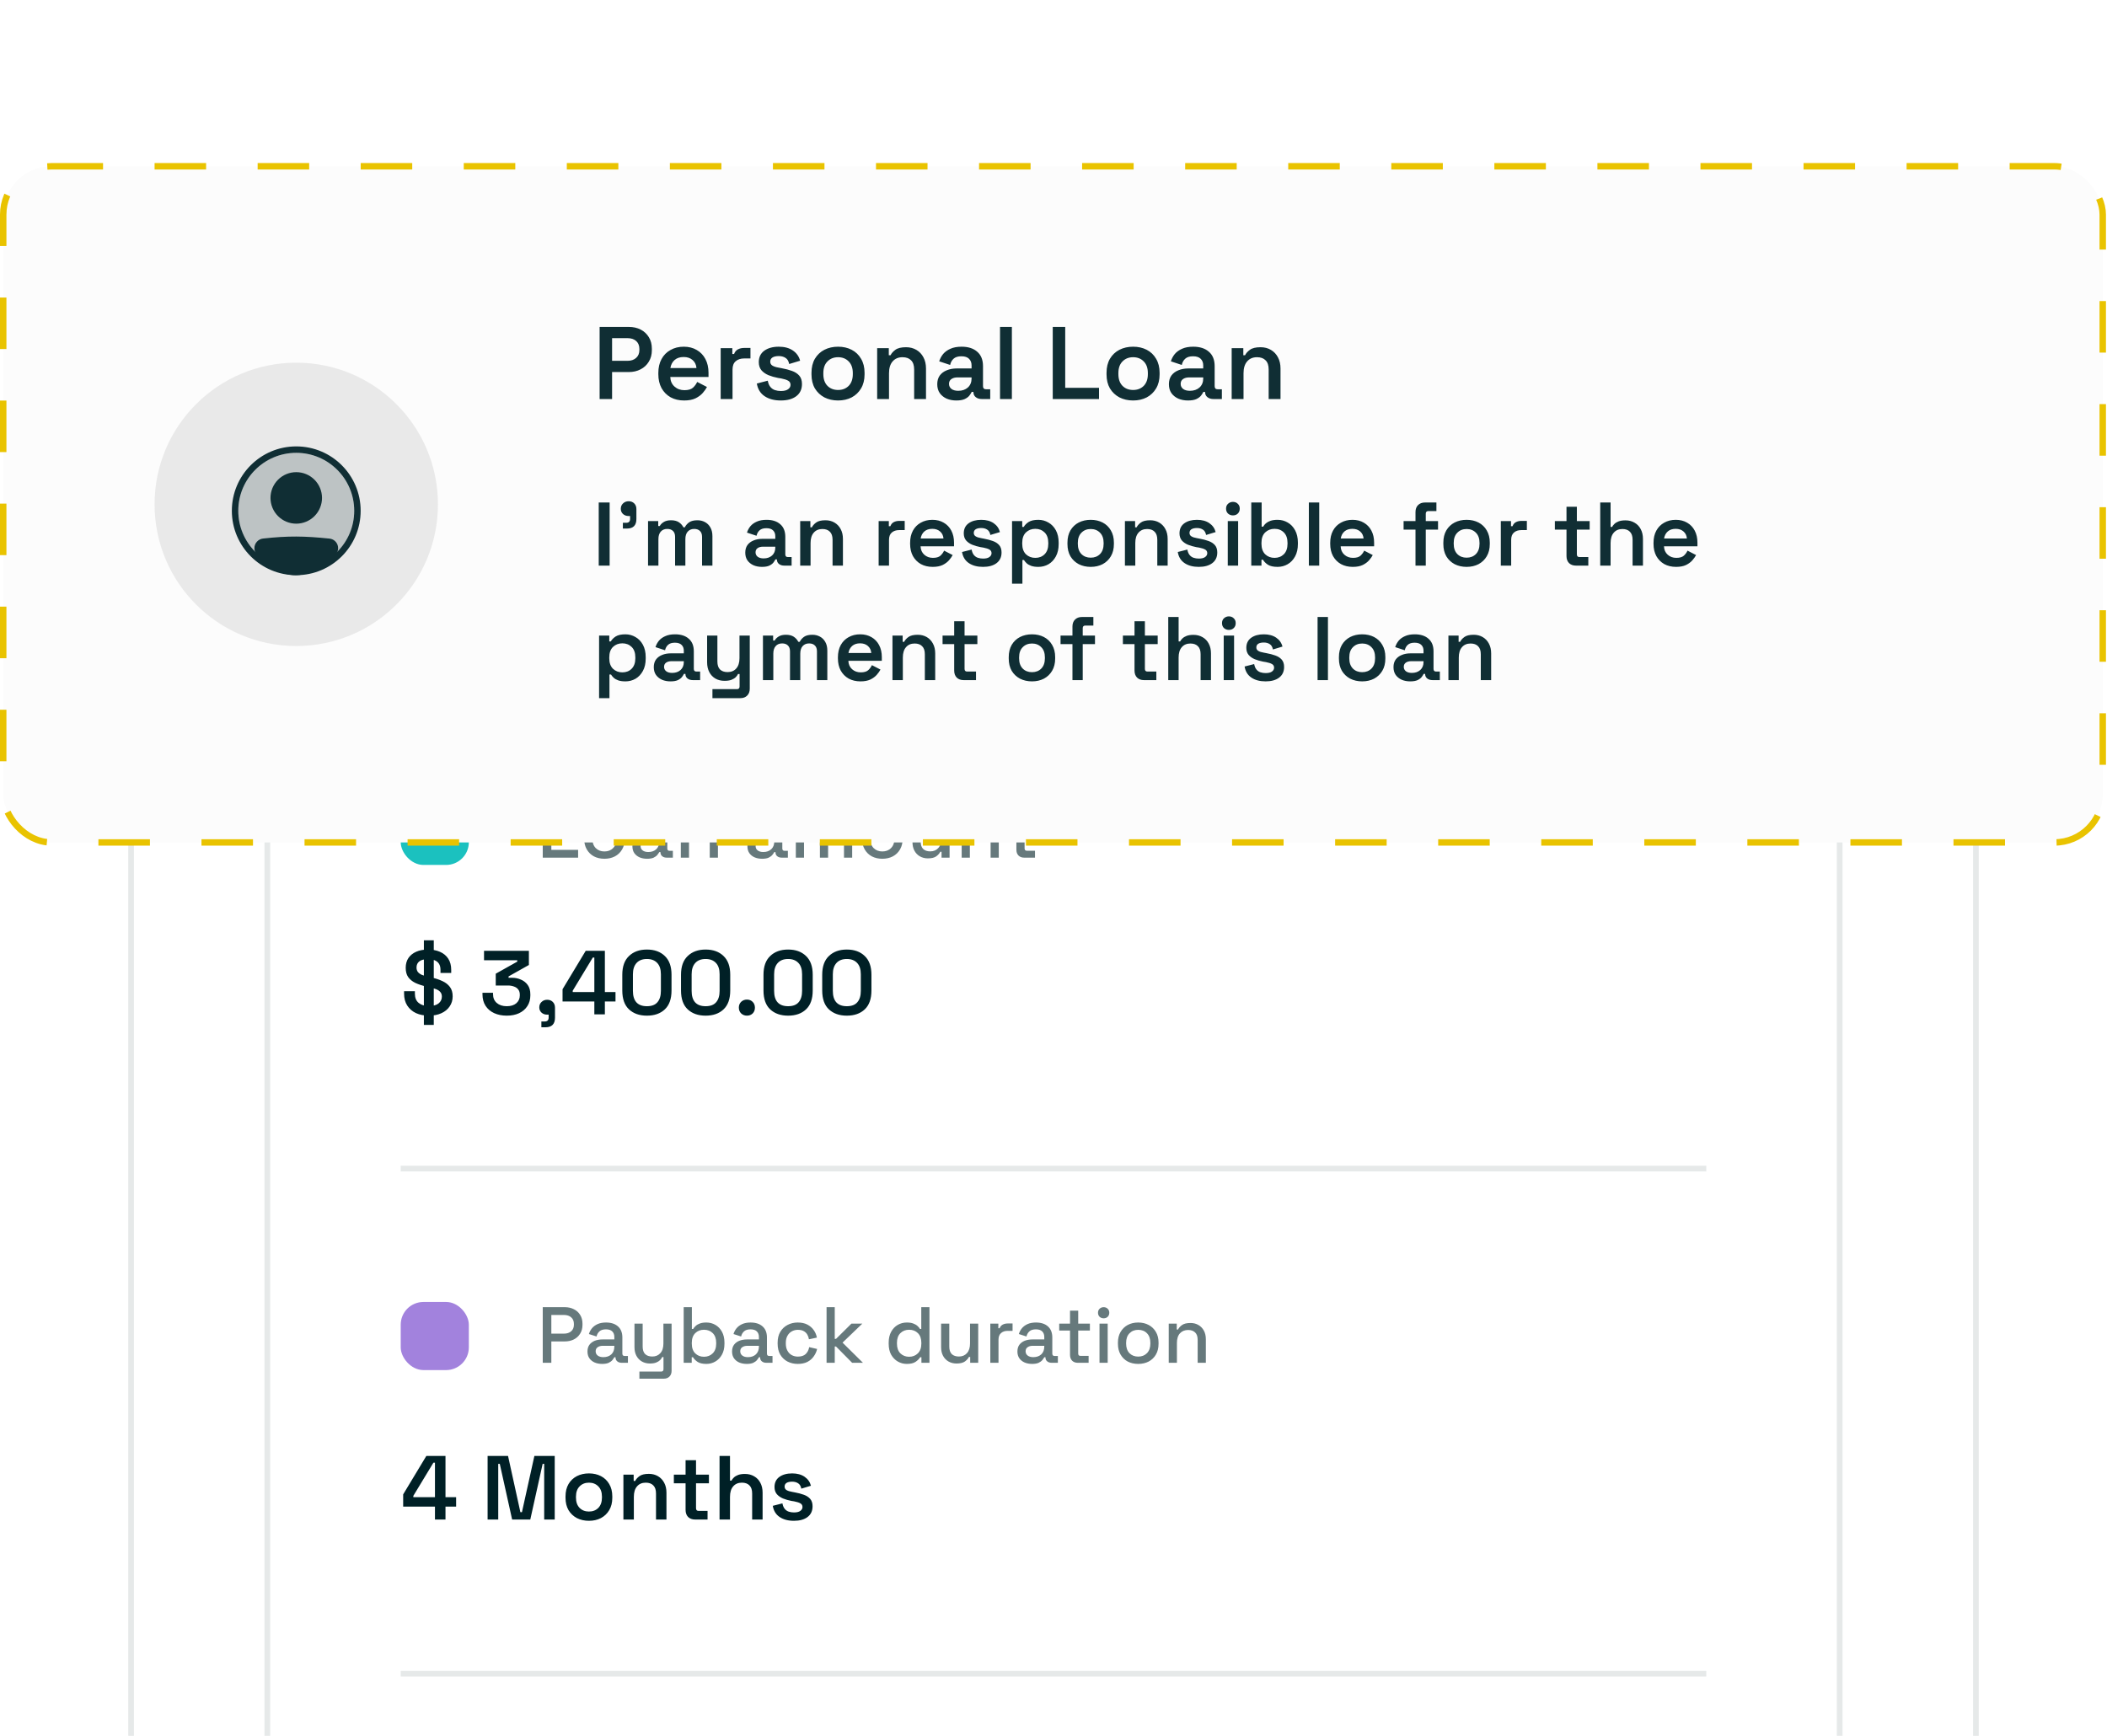 <svg width="460" height="379" viewBox="0 0 460 379" fill="none" xmlns="http://www.w3.org/2000/svg">
<rect x="28" y="68.641" width="404" height="439.939" rx="9.914" fill="white"/>
<rect x="28.62" y="69.261" width="402.761" height="438.699" rx="9.294" stroke="#002026" stroke-opacity="0.1" stroke-width="1.239"/>
<circle cx="227.521" cy="109.537" r="3.718" fill="#E9C300"/>
<path d="M236.508 114.623L239.483 104.213H242.308L245.268 114.623H243.617L242.933 112.169H238.858L238.174 114.623H236.508ZM239.26 110.682H242.531L241.014 105.21H240.776L239.26 110.682ZM248.768 114.623L247.236 104.213H248.842L250.091 113.537H250.329L251.935 104.213H254.746L256.352 113.537H256.59L257.824 104.213H259.431L257.899 114.623H255.088L253.452 105.165H253.214L251.593 114.623H248.768ZM261.397 114.623L264.372 104.213H267.197L270.156 114.623H268.506L267.822 112.169H263.747L263.063 114.623H261.397ZM264.148 110.682H267.42L265.903 105.21H265.665L264.148 110.682ZM273.054 114.623V104.213H274.66V114.623H273.054ZM280.8 114.623V105.671H277.603V104.213H285.604V105.671H282.406V114.623H280.8ZM288.547 114.623V104.213H290.153V114.623H288.547ZM293.81 114.623V104.213H296.903L299.728 113.552H299.966V104.213H301.557V114.623H298.464L295.639 105.269H295.401V114.623H293.81ZM308.829 114.831C308.086 114.831 307.422 114.673 306.837 114.355C306.252 114.028 305.791 113.552 305.454 112.928C305.117 112.303 304.948 111.54 304.948 110.638V108.199C304.948 106.84 305.32 105.804 306.063 105.091C306.807 104.367 307.813 104.005 309.082 104.005C310.331 104.005 311.293 104.347 311.967 105.031C312.641 105.705 312.978 106.612 312.978 107.753V107.827H311.387V107.708C311.387 107.282 311.303 106.9 311.134 106.563C310.966 106.216 310.713 105.943 310.376 105.745C310.039 105.547 309.608 105.448 309.082 105.448C308.289 105.448 307.669 105.69 307.223 106.176C306.777 106.652 306.554 107.316 306.554 108.169V110.667C306.554 111.51 306.777 112.179 307.223 112.675C307.669 113.161 308.294 113.404 309.097 113.404C309.89 113.404 310.47 113.186 310.837 112.749C311.204 112.313 311.387 111.748 311.387 111.054V110.861H308.591V109.478H312.978V114.623H311.491V113.567H311.253C311.164 113.756 311.03 113.949 310.852 114.147C310.683 114.345 310.435 114.509 310.108 114.638C309.791 114.767 309.365 114.831 308.829 114.831ZM320.85 114.623L323.824 104.213H326.65L329.609 114.623H327.958L327.274 112.169H323.2L322.516 114.623H320.85ZM323.601 110.682H326.873L325.356 105.21H325.118L323.601 110.682ZM332.507 114.623V104.213H336.641C337.275 104.213 337.84 104.342 338.336 104.6C338.842 104.848 339.233 105.205 339.511 105.671C339.798 106.127 339.942 106.677 339.942 107.321V107.515C339.942 108.159 339.793 108.714 339.496 109.18C339.209 109.646 338.817 110.003 338.321 110.251C337.826 110.499 337.265 110.623 336.641 110.623H334.113V114.623H332.507ZM334.113 109.165H336.477C337.042 109.165 337.493 109.017 337.83 108.719C338.168 108.422 338.336 108.015 338.336 107.5V107.351C338.336 106.826 338.168 106.414 337.83 106.117C337.493 105.819 337.042 105.671 336.477 105.671H334.113V109.165ZM342.954 114.623V104.213H347.088C347.723 104.213 348.288 104.342 348.784 104.6C349.289 104.848 349.681 105.205 349.958 105.671C350.246 106.127 350.39 106.677 350.39 107.321V107.515C350.39 108.159 350.241 108.714 349.944 109.18C349.656 109.646 349.265 110.003 348.769 110.251C348.273 110.499 347.713 110.623 347.088 110.623H344.56V114.623H342.954ZM344.56 109.165H346.925C347.49 109.165 347.941 109.017 348.278 108.719C348.615 108.422 348.784 108.015 348.784 107.5V107.351C348.784 106.826 348.615 106.414 348.278 106.117C347.941 105.819 347.49 105.671 346.925 105.671H344.56V109.165ZM353.402 114.623V104.213H357.774C358.418 104.213 358.983 104.327 359.469 104.555C359.965 104.773 360.347 105.091 360.614 105.507C360.892 105.923 361.031 106.419 361.031 106.994V107.158C361.031 107.812 360.872 108.338 360.555 108.734C360.247 109.121 359.871 109.393 359.425 109.552V109.79C359.801 109.81 360.104 109.939 360.332 110.177C360.56 110.405 360.674 110.737 360.674 111.173V114.623H359.053V111.396C359.053 111.128 358.983 110.915 358.845 110.757C358.706 110.598 358.483 110.519 358.175 110.519H355.008V114.623H353.402ZM355.008 109.061H357.595C358.17 109.061 358.617 108.917 358.934 108.63C359.251 108.333 359.41 107.931 359.41 107.425V107.306C359.41 106.801 359.251 106.404 358.934 106.117C358.626 105.819 358.18 105.671 357.595 105.671H355.008V109.061ZM368.196 114.831C366.917 114.831 365.901 114.474 365.148 113.761C364.394 113.037 364.017 111.996 364.017 110.638V108.199C364.017 106.84 364.394 105.804 365.148 105.091C365.901 104.367 366.917 104.005 368.196 104.005C369.475 104.005 370.491 104.367 371.245 105.091C372.008 105.804 372.39 106.84 372.39 108.199V110.638C372.39 111.996 372.008 113.037 371.245 113.761C370.491 114.474 369.475 114.831 368.196 114.831ZM368.196 113.389C369.019 113.389 369.653 113.151 370.1 112.675C370.546 112.189 370.769 111.53 370.769 110.697V108.139C370.769 107.306 370.546 106.652 370.1 106.176C369.653 105.69 369.019 105.448 368.196 105.448C367.393 105.448 366.764 105.69 366.307 106.176C365.851 106.652 365.623 107.306 365.623 108.139V110.697C365.623 111.53 365.851 112.189 366.307 112.675C366.764 113.151 367.393 113.389 368.196 113.389ZM377.687 114.623L374.787 104.213H376.453L378.981 113.612H379.174L381.687 104.213H383.353L380.468 114.623H377.687ZM384.755 114.623L387.73 104.213H390.555L393.515 114.623H391.864L391.18 112.169H387.105L386.421 114.623H384.755ZM387.507 110.682H390.778L389.261 105.21H389.023L387.507 110.682ZM396.412 114.623V104.213H398.018V113.166H403.03V114.623H396.412Z" fill="#E9C300"/>
<path d="M58.939 115.384V103.239H61.039V113.493H66.73V115.384H58.939ZM72.472 115.627C71.616 115.627 70.847 115.453 70.165 115.106C69.494 114.748 68.962 114.244 68.568 113.597C68.187 112.937 67.996 112.151 67.996 111.237V110.96C67.996 110.046 68.187 109.259 68.568 108.6C68.962 107.941 69.494 107.438 70.165 107.091C70.847 106.744 71.616 106.57 72.472 106.57C73.328 106.57 74.091 106.744 74.762 107.091C75.433 107.438 75.959 107.941 76.341 108.6C76.734 109.259 76.931 110.046 76.931 110.96V111.237C76.931 112.151 76.734 112.937 76.341 113.597C75.959 114.244 75.433 114.748 74.762 115.106C74.091 115.453 73.328 115.627 72.472 115.627ZM72.472 113.857C73.201 113.857 73.796 113.626 74.259 113.163C74.722 112.689 74.953 112.03 74.953 111.185V111.012C74.953 110.167 74.722 109.514 74.259 109.051C73.796 108.577 73.201 108.34 72.472 108.34C71.743 108.34 71.148 108.577 70.685 109.051C70.222 109.514 69.991 110.167 69.991 111.012V111.185C69.991 112.03 70.222 112.689 70.685 113.163C71.148 113.626 71.743 113.857 72.472 113.857ZM81.707 115.627C81.106 115.627 80.562 115.523 80.076 115.314C79.59 115.095 79.203 114.782 78.914 114.378C78.636 113.973 78.497 113.475 78.497 112.885C78.497 112.307 78.636 111.821 78.914 111.428C79.203 111.035 79.596 110.74 80.094 110.543C80.591 110.335 81.158 110.231 81.794 110.231H84.275V109.71C84.275 109.259 84.136 108.895 83.858 108.617C83.581 108.328 83.147 108.184 82.557 108.184C81.979 108.184 81.539 108.322 81.239 108.6C80.949 108.866 80.758 109.213 80.666 109.641L78.827 109.034C78.966 108.583 79.186 108.172 79.486 107.802C79.799 107.432 80.209 107.137 80.718 106.917C81.227 106.686 81.852 106.57 82.592 106.57C83.714 106.57 84.593 106.854 85.229 107.42C85.877 107.975 86.201 108.785 86.201 109.849V113.215C86.201 113.562 86.362 113.736 86.686 113.736H87.415V115.384H86.01C85.593 115.384 85.252 115.28 84.986 115.071C84.72 114.863 84.587 114.58 84.587 114.221V114.187H84.292C84.223 114.349 84.101 114.545 83.928 114.777C83.754 115.008 83.488 115.21 83.13 115.384C82.783 115.546 82.308 115.627 81.707 115.627ZM82.037 113.996C82.696 113.996 83.234 113.811 83.65 113.441C84.067 113.059 84.275 112.55 84.275 111.914V111.74H81.915C81.487 111.74 81.14 111.833 80.874 112.018C80.608 112.203 80.475 112.475 80.475 112.833C80.475 113.18 80.614 113.464 80.891 113.684C81.169 113.892 81.551 113.996 82.037 113.996ZM89.066 115.384V106.813H91.026V108.01H91.321C91.472 107.686 91.743 107.38 92.137 107.091C92.53 106.801 93.126 106.657 93.924 106.657C94.583 106.657 95.167 106.807 95.676 107.108C96.185 107.409 96.578 107.825 96.856 108.357C97.145 108.889 97.29 109.52 97.29 110.248V115.384H95.294V110.404C95.294 109.71 95.121 109.196 94.774 108.86C94.438 108.513 93.958 108.34 93.334 108.34C92.628 108.34 92.073 108.577 91.668 109.051C91.263 109.514 91.061 110.179 91.061 111.046V115.384H89.066ZM103.653 111.844V110.057H108.788V111.844H103.653ZM114.12 115.384L117.451 103.239H121.077L124.408 115.384H122.257L121.528 112.608H117L116.271 115.384H114.12ZM117.486 110.699H121.043L119.412 104.54H119.117L117.486 110.699ZM125.55 115.384V113.545H127.181V105.078H125.55V103.239H130.495C132.114 103.239 133.352 103.65 134.208 104.471C135.064 105.292 135.492 106.524 135.492 108.166V110.456C135.492 112.099 135.064 113.331 134.208 114.152C133.352 114.973 132.114 115.384 130.495 115.384H125.55ZM129.263 113.493H130.512C131.495 113.493 132.224 113.238 132.698 112.729C133.172 112.22 133.41 111.486 133.41 110.526V108.114C133.41 107.131 133.172 106.391 132.698 105.894C132.224 105.385 131.495 105.13 130.512 105.13H129.263V113.493ZM141.565 115.627C140.662 115.627 139.859 115.465 139.153 115.141C138.459 114.817 137.915 114.354 137.522 113.753C137.129 113.14 136.932 112.411 136.932 111.567V111.255H138.945V111.515C138.945 112.22 139.182 112.781 139.656 113.198C140.142 113.614 140.778 113.822 141.565 113.822C142.351 113.822 142.964 113.631 143.404 113.25C143.843 112.857 144.063 112.365 144.063 111.775V111.619C144.063 111.203 143.959 110.867 143.751 110.613C143.554 110.358 143.282 110.173 142.935 110.057C142.6 109.93 142.218 109.867 141.79 109.867H139.465V107.611L143.577 105.304V105.043H137.227V103.239H145.798V105.946L141.912 108.132V108.392H142.623C143.201 108.392 143.751 108.508 144.271 108.739C144.803 108.959 145.237 109.3 145.572 109.762C145.908 110.225 146.076 110.827 146.076 111.567V111.758C146.076 112.544 145.885 113.227 145.503 113.805C145.133 114.383 144.607 114.834 143.924 115.158C143.253 115.471 142.467 115.627 141.565 115.627ZM153.37 115.384V112.92H147.297V110.578L151.722 103.239H155.382V111.116H157.412V112.92H155.382V115.384H153.37ZM149.241 111.116H153.37V104.523H153.075L149.241 110.856V111.116ZM158.155 115.384L161.486 103.239H165.112L168.443 115.384H166.292L165.563 112.608H161.035L160.306 115.384H158.155ZM161.521 110.699H165.078L163.447 104.54H163.152L161.521 110.699Z" fill="#002026" fill-opacity="0.6"/>
<rect x="57.742" y="145.476" width="344.515" height="335.84" rx="9.914" fill="white"/>
<rect x="58.362" y="146.095" width="343.276" height="334.601" rx="9.294" stroke="#002026" stroke-opacity="0.1" stroke-width="1.239"/>
<line x1="87.485" y1="255.15" x2="372.515" y2="255.15" stroke="#002026" stroke-opacity="0.1" stroke-width="1.239"/>
<line x1="87.485" y1="365.445" x2="372.515" y2="365.445" stroke="#002026" stroke-opacity="0.1" stroke-width="1.239"/>
<path d="M118.494 187.261V175.116H120.367V185.56H126.214V187.261H118.494ZM131.957 187.504C131.101 187.504 130.338 187.33 129.667 186.983C129.007 186.625 128.487 186.116 128.105 185.456C127.723 184.797 127.533 184.016 127.533 183.114V182.854C127.533 181.952 127.723 181.177 128.105 180.529C128.487 179.87 129.007 179.361 129.667 179.002C130.338 178.644 131.101 178.464 131.957 178.464C132.813 178.464 133.576 178.644 134.247 179.002C134.918 179.361 135.444 179.87 135.826 180.529C136.207 181.177 136.398 181.952 136.398 182.854V183.114C136.398 184.016 136.207 184.797 135.826 185.456C135.444 186.116 134.918 186.625 134.247 186.983C133.576 187.33 132.813 187.504 131.957 187.504ZM131.957 185.907C132.743 185.907 133.379 185.659 133.865 185.161C134.363 184.653 134.611 183.953 134.611 183.062V182.906C134.611 182.015 134.368 181.321 133.883 180.824C133.397 180.315 132.755 180.061 131.957 180.061C131.182 180.061 130.546 180.315 130.048 180.824C129.563 181.321 129.32 182.015 129.32 182.906V183.062C129.32 183.953 129.563 184.653 130.048 185.161C130.546 185.659 131.182 185.907 131.957 185.907ZM141.278 187.504C140.665 187.504 140.115 187.4 139.629 187.191C139.155 186.983 138.774 186.677 138.484 186.272C138.207 185.867 138.068 185.375 138.068 184.797C138.068 184.207 138.207 183.721 138.484 183.34C138.774 182.946 139.161 182.652 139.647 182.455C140.144 182.258 140.705 182.16 141.33 182.16H143.932V181.605C143.932 181.107 143.782 180.708 143.481 180.408C143.18 180.107 142.718 179.957 142.093 179.957C141.48 179.957 141.012 180.101 140.688 180.39C140.364 180.679 140.15 181.055 140.046 181.518L138.38 180.98C138.519 180.517 138.739 180.101 139.04 179.731C139.352 179.349 139.762 179.043 140.271 178.811C140.78 178.58 141.393 178.464 142.11 178.464C143.221 178.464 144.094 178.748 144.73 179.315C145.366 179.881 145.684 180.685 145.684 181.726V185.248C145.684 185.595 145.846 185.769 146.17 185.769H146.899V187.261H145.563C145.158 187.261 144.829 187.157 144.574 186.948C144.32 186.74 144.192 186.457 144.192 186.098V186.046H143.932C143.84 186.22 143.701 186.422 143.516 186.654C143.331 186.885 143.059 187.087 142.7 187.261C142.342 187.423 141.868 187.504 141.278 187.504ZM141.538 186.029C142.255 186.029 142.833 185.827 143.273 185.422C143.712 185.005 143.932 184.439 143.932 183.721V183.548H141.434C140.96 183.548 140.578 183.652 140.289 183.86C140 184.057 139.855 184.352 139.855 184.745C139.855 185.138 140.005 185.451 140.306 185.682C140.607 185.913 141.017 186.029 141.538 186.029ZM148.637 187.261V178.707H150.389V179.991H150.666C150.828 179.644 151.118 179.32 151.534 179.02C151.95 178.719 152.569 178.569 153.39 178.569C154.038 178.569 154.611 178.713 155.108 179.002C155.617 179.291 156.016 179.702 156.305 180.234C156.594 180.755 156.739 181.385 156.739 182.125V187.261H154.952V182.264C154.952 181.524 154.767 180.98 154.397 180.633C154.026 180.275 153.518 180.095 152.87 180.095C152.13 180.095 151.534 180.338 151.083 180.824C150.643 181.31 150.424 182.015 150.424 182.941V187.261H148.637ZM166.387 187.504C165.774 187.504 165.225 187.4 164.739 187.191C164.265 186.983 163.883 186.677 163.594 186.272C163.316 185.867 163.178 185.375 163.178 184.797C163.178 184.207 163.316 183.721 163.594 183.34C163.883 182.946 164.271 182.652 164.756 182.455C165.254 182.258 165.815 182.16 166.439 182.16H169.042V181.605C169.042 181.107 168.891 180.708 168.591 180.408C168.29 180.107 167.827 179.957 167.203 179.957C166.59 179.957 166.121 180.101 165.797 180.39C165.474 180.679 165.26 181.055 165.155 181.518L163.49 180.98C163.629 180.517 163.848 180.101 164.149 179.731C164.461 179.349 164.872 179.043 165.381 178.811C165.89 178.58 166.503 178.464 167.22 178.464C168.33 178.464 169.204 178.748 169.84 179.315C170.476 179.881 170.794 180.685 170.794 181.726V185.248C170.794 185.595 170.956 185.769 171.28 185.769H172.009V187.261H170.673C170.268 187.261 169.938 187.157 169.684 186.948C169.429 186.74 169.302 186.457 169.302 186.098V186.046H169.042C168.949 186.22 168.81 186.422 168.625 186.654C168.44 186.885 168.169 187.087 167.81 187.261C167.451 187.423 166.977 187.504 166.387 187.504ZM166.648 186.029C167.365 186.029 167.943 185.827 168.382 185.422C168.822 185.005 169.042 184.439 169.042 183.721V183.548H166.543C166.069 183.548 165.688 183.652 165.398 183.86C165.109 184.057 164.965 184.352 164.965 184.745C164.965 185.138 165.115 185.451 165.416 185.682C165.716 185.913 166.127 186.029 166.648 186.029ZM173.746 187.261V178.707H175.498V179.714H175.776C175.938 179.413 176.198 179.147 176.557 178.916C176.915 178.684 177.401 178.569 178.014 178.569C178.65 178.569 179.159 178.702 179.541 178.968C179.934 179.222 180.229 179.552 180.426 179.957H180.703C180.9 179.563 181.183 179.234 181.553 178.968C181.935 178.702 182.473 178.569 183.167 178.569C183.722 178.569 184.214 178.684 184.642 178.916C185.07 179.135 185.411 179.471 185.665 179.922C185.92 180.361 186.047 180.911 186.047 181.57V187.261H184.26V181.709C184.26 181.188 184.115 180.789 183.826 180.512C183.549 180.223 183.15 180.078 182.629 180.078C182.074 180.078 181.629 180.257 181.293 180.616C180.958 180.974 180.79 181.489 180.79 182.16V187.261H179.003V181.709C179.003 181.188 178.858 180.789 178.569 180.512C178.292 180.223 177.893 180.078 177.372 180.078C176.817 180.078 176.372 180.257 176.036 180.616C175.701 180.974 175.533 181.489 175.533 182.16V187.261H173.746ZM192.63 187.504C191.774 187.504 191.011 187.33 190.34 186.983C189.68 186.625 189.16 186.116 188.778 185.456C188.397 184.797 188.206 184.016 188.206 183.114V182.854C188.206 181.952 188.397 181.177 188.778 180.529C189.16 179.87 189.68 179.361 190.34 179.002C191.011 178.644 191.774 178.464 192.63 178.464C193.486 178.464 194.249 178.644 194.92 179.002C195.591 179.361 196.117 179.87 196.499 180.529C196.881 181.177 197.071 181.952 197.071 182.854V183.114C197.071 184.016 196.881 184.797 196.499 185.456C196.117 186.116 195.591 186.625 194.92 186.983C194.249 187.33 193.486 187.504 192.63 187.504ZM192.63 185.907C193.416 185.907 194.053 185.659 194.538 185.161C195.036 184.653 195.284 183.953 195.284 183.062V182.906C195.284 182.015 195.042 181.321 194.556 180.824C194.07 180.315 193.428 180.061 192.63 180.061C191.855 180.061 191.219 180.315 190.721 180.824C190.236 181.321 189.993 182.015 189.993 182.906V183.062C189.993 183.953 190.236 184.653 190.721 185.161C191.219 185.659 191.855 185.907 192.63 185.907ZM202.575 187.417C201.928 187.417 201.349 187.272 200.84 186.983C200.331 186.694 199.932 186.283 199.643 185.751C199.354 185.219 199.21 184.583 199.21 183.843V178.707H200.997V183.721C200.997 184.462 201.182 185.011 201.552 185.37C201.922 185.717 202.437 185.89 203.096 185.89C203.825 185.89 204.409 185.647 204.848 185.161C205.299 184.664 205.525 183.953 205.525 183.027V178.707H207.312V187.261H205.559V185.977H205.282C205.12 186.324 204.831 186.654 204.414 186.966C203.998 187.267 203.385 187.417 202.575 187.417ZM209.953 187.261V178.707H211.706V179.991H211.983C212.145 179.644 212.434 179.32 212.851 179.02C213.267 178.719 213.886 178.569 214.707 178.569C215.355 178.569 215.928 178.713 216.425 179.002C216.934 179.291 217.333 179.702 217.622 180.234C217.911 180.755 218.056 181.385 218.056 182.125V187.261H216.269V182.264C216.269 181.524 216.084 180.98 215.714 180.633C215.343 180.275 214.834 180.095 214.187 180.095C213.447 180.095 212.851 180.338 212.4 180.824C211.96 181.31 211.74 182.015 211.74 182.941V187.261H209.953ZM223.6 187.261C223.08 187.261 222.663 187.105 222.351 186.792C222.05 186.48 221.9 186.064 221.9 185.543V180.217H219.54V178.707H221.9V175.879H223.687V178.707H226.237V180.217H223.687V185.231C223.687 185.578 223.849 185.751 224.173 185.751H225.96V187.261H223.6Z" fill="#002026" fill-opacity="0.6"/>
<rect x="87.485" y="173.979" width="14.871" height="14.871" rx="4.957" fill="#1BC1BF"/>
<path d="M93.631 221.759C92.574 221.759 91.635 221.574 90.816 221.204C90.009 220.821 89.375 220.272 88.912 219.558C88.45 218.844 88.218 217.972 88.218 216.941V216.425H90.578V216.941C90.578 217.853 90.855 218.534 91.411 218.983C91.966 219.433 92.706 219.657 93.631 219.657C94.57 219.657 95.277 219.466 95.753 219.082C96.229 218.699 96.467 218.203 96.467 217.595C96.467 217.185 96.354 216.855 96.13 216.604C95.918 216.339 95.601 216.128 95.178 215.969C94.755 215.811 94.239 215.659 93.631 215.513L93.037 215.394C92.124 215.183 91.331 214.918 90.657 214.601C89.996 214.271 89.481 213.848 89.111 213.332C88.754 212.817 88.575 212.142 88.575 211.31C88.575 210.477 88.773 209.763 89.17 209.168C89.58 208.573 90.148 208.117 90.875 207.8C91.602 207.483 92.455 207.324 93.433 207.324C94.411 207.324 95.284 207.489 96.05 207.82C96.817 208.15 97.419 208.646 97.855 209.307C98.291 209.968 98.509 210.794 98.509 211.785V212.44H96.169V211.785C96.169 211.217 96.057 210.761 95.832 210.417C95.608 210.074 95.29 209.822 94.88 209.664C94.471 209.505 93.988 209.426 93.433 209.426C92.6 209.426 91.972 209.585 91.549 209.902C91.14 210.219 90.935 210.668 90.935 211.25C90.935 211.62 91.027 211.937 91.212 212.202C91.411 212.453 91.695 212.664 92.065 212.836C92.448 212.995 92.924 213.134 93.493 213.253L94.087 213.392C95.039 213.603 95.865 213.874 96.566 214.204C97.266 214.522 97.815 214.945 98.212 215.473C98.621 216.002 98.826 216.69 98.826 217.536C98.826 218.368 98.608 219.102 98.172 219.737C97.749 220.371 97.148 220.867 96.368 221.224C95.601 221.581 94.689 221.759 93.631 221.759ZM92.541 223.782V205.302H94.702V223.782H92.541ZM110.63 221.759C109.599 221.759 108.68 221.574 107.874 221.204C107.08 220.834 106.459 220.305 106.01 219.618C105.56 218.917 105.336 218.084 105.336 217.119V216.762H107.636V217.06C107.636 217.866 107.907 218.507 108.449 218.983C109.004 219.459 109.731 219.697 110.63 219.697C111.529 219.697 112.229 219.479 112.732 219.043C113.234 218.593 113.485 218.031 113.485 217.357V217.179C113.485 216.703 113.366 216.319 113.128 216.029C112.903 215.738 112.593 215.526 112.196 215.394C111.813 215.249 111.377 215.176 110.887 215.176H108.231V212.598L112.93 209.961V209.664H105.673V207.602H115.468V210.695L111.026 213.193V213.491H111.839C112.5 213.491 113.128 213.623 113.723 213.887C114.331 214.138 114.827 214.528 115.21 215.057C115.593 215.586 115.785 216.273 115.785 217.119V217.337C115.785 218.236 115.567 219.016 115.131 219.677C114.708 220.338 114.106 220.854 113.326 221.224C112.56 221.581 111.661 221.759 110.63 221.759ZM118.193 224.297V223.028H118.926C119.495 223.028 119.779 222.744 119.779 222.175V221.541H119.462C118.973 221.541 118.563 221.396 118.232 221.105C117.902 220.801 117.737 220.417 117.737 219.955C117.737 219.466 117.902 219.069 118.232 218.765C118.563 218.448 118.973 218.289 119.462 218.289C119.964 218.289 120.374 218.448 120.691 218.765C121.008 219.082 121.167 219.499 121.167 220.014V222.195C121.167 223.596 120.473 224.297 119.085 224.297H118.193ZM129.756 221.481V218.666H122.816V215.989L127.872 207.602H132.056V216.604H134.376V218.666H132.056V221.481H129.756ZM125.037 216.604H129.756V209.069H129.419L125.037 216.306V216.604ZM141.233 221.759C139.607 221.759 138.305 221.303 137.327 220.391C136.349 219.479 135.859 218.104 135.859 216.267V212.817C135.859 211.019 136.349 209.657 137.327 208.732C138.305 207.793 139.607 207.324 141.233 207.324C142.872 207.324 144.174 207.793 145.139 208.732C146.117 209.657 146.606 211.019 146.606 212.817V216.267C146.606 218.104 146.117 219.479 145.139 220.391C144.174 221.303 142.872 221.759 141.233 221.759ZM141.233 219.697C142.277 219.697 143.044 219.406 143.533 218.824C144.035 218.243 144.286 217.417 144.286 216.346V212.717C144.286 211.633 144.015 210.807 143.473 210.239C142.932 209.67 142.185 209.386 141.233 209.386C140.255 209.386 139.501 209.677 138.972 210.259C138.444 210.84 138.179 211.66 138.179 212.717V216.346C138.179 217.443 138.43 218.276 138.933 218.844C139.448 219.413 140.215 219.697 141.233 219.697ZM154.052 221.759C152.426 221.759 151.124 221.303 150.145 220.391C149.167 219.479 148.678 218.104 148.678 216.267V212.817C148.678 211.019 149.167 209.657 150.145 208.732C151.124 207.793 152.426 207.324 154.052 207.324C155.691 207.324 156.993 207.793 157.958 208.732C158.936 209.657 159.425 211.019 159.425 212.817V216.267C159.425 218.104 158.936 219.479 157.958 220.391C156.993 221.303 155.691 221.759 154.052 221.759ZM154.052 219.697C155.096 219.697 155.862 219.406 156.352 218.824C156.854 218.243 157.105 217.417 157.105 216.346V212.717C157.105 211.633 156.834 210.807 156.292 210.239C155.75 209.67 155.003 209.386 154.052 209.386C153.073 209.386 152.32 209.677 151.791 210.259C151.262 210.84 150.998 211.66 150.998 212.717V216.346C150.998 217.443 151.249 218.276 151.751 218.844C152.267 219.413 153.034 219.697 154.052 219.697ZM163.069 221.759C162.567 221.759 162.144 221.594 161.8 221.263C161.47 220.933 161.304 220.51 161.304 219.994C161.304 219.492 161.47 219.076 161.8 218.745C162.144 218.415 162.567 218.249 163.069 218.249C163.571 218.249 163.988 218.415 164.318 218.745C164.649 219.076 164.814 219.499 164.814 220.014C164.814 220.53 164.649 220.953 164.318 221.283C163.988 221.6 163.571 221.759 163.069 221.759ZM172.06 221.759C170.434 221.759 169.132 221.303 168.153 220.391C167.175 219.479 166.686 218.104 166.686 216.267V212.817C166.686 211.019 167.175 209.657 168.153 208.732C169.132 207.793 170.434 207.324 172.06 207.324C173.699 207.324 175.001 207.793 175.966 208.732C176.944 209.657 177.433 211.019 177.433 212.817V216.267C177.433 218.104 176.944 219.479 175.966 220.391C175.001 221.303 173.699 221.759 172.06 221.759ZM172.06 219.697C173.104 219.697 173.871 219.406 174.36 218.824C174.862 218.243 175.113 217.417 175.113 216.346V212.717C175.113 211.633 174.842 210.807 174.3 210.239C173.758 209.67 173.011 209.386 172.06 209.386C171.081 209.386 170.328 209.677 169.799 210.259C169.27 210.84 169.006 211.66 169.006 212.717V216.346C169.006 217.443 169.257 218.276 169.759 218.844C170.275 219.413 171.042 219.697 172.06 219.697ZM184.878 221.759C183.252 221.759 181.95 221.303 180.972 220.391C179.994 219.479 179.505 218.104 179.505 216.267V212.817C179.505 211.019 179.994 209.657 180.972 208.732C181.95 207.793 183.252 207.324 184.878 207.324C186.517 207.324 187.819 207.793 188.784 208.732C189.763 209.657 190.252 211.019 190.252 212.817V216.267C190.252 218.104 189.763 219.479 188.784 220.391C187.819 221.303 186.517 221.759 184.878 221.759ZM184.878 219.697C185.922 219.697 186.689 219.406 187.178 218.824C187.681 218.243 187.932 217.417 187.932 216.346V212.717C187.932 211.633 187.661 210.807 187.119 210.239C186.577 209.67 185.83 209.386 184.878 209.386C183.9 209.386 183.147 209.677 182.618 210.259C182.089 210.84 181.825 211.66 181.825 212.717V216.346C181.825 217.443 182.076 218.276 182.578 218.844C183.094 219.413 183.86 219.697 184.878 219.697Z" fill="#002026"/>
<path d="M118.494 297.555V285.41H123.317C124.057 285.41 124.716 285.561 125.295 285.861C125.885 286.151 126.341 286.567 126.665 287.111C127.001 287.643 127.168 288.285 127.168 289.036V289.262C127.168 290.014 126.995 290.662 126.648 291.205C126.313 291.749 125.856 292.165 125.277 292.454C124.699 292.744 124.045 292.888 123.317 292.888H120.367V297.555H118.494ZM120.367 291.188H123.126C123.785 291.188 124.312 291.014 124.705 290.667C125.098 290.32 125.295 289.846 125.295 289.245V289.071C125.295 288.458 125.098 287.978 124.705 287.631C124.312 287.284 123.785 287.111 123.126 287.111H120.367V291.188ZM131.468 297.798C130.855 297.798 130.305 297.694 129.819 297.486C129.345 297.278 128.963 296.971 128.674 296.566C128.397 296.161 128.258 295.67 128.258 295.092C128.258 294.502 128.397 294.016 128.674 293.634C128.963 293.241 129.351 292.946 129.837 292.749C130.334 292.553 130.895 292.454 131.52 292.454H134.122V291.899C134.122 291.402 133.972 291.003 133.671 290.702C133.37 290.401 132.908 290.251 132.283 290.251C131.67 290.251 131.202 290.396 130.878 290.685C130.554 290.974 130.34 291.35 130.236 291.812L128.57 291.275C128.709 290.812 128.929 290.396 129.23 290.025C129.542 289.644 129.952 289.337 130.461 289.106C130.97 288.875 131.583 288.759 132.3 288.759C133.411 288.759 134.284 289.042 134.92 289.609C135.556 290.176 135.874 290.98 135.874 292.021V295.543C135.874 295.89 136.036 296.063 136.36 296.063H137.089V297.555H135.753C135.348 297.555 135.019 297.451 134.764 297.243C134.51 297.035 134.382 296.751 134.382 296.393V296.341H134.122C134.03 296.514 133.891 296.717 133.706 296.948C133.521 297.179 133.249 297.382 132.89 297.555C132.532 297.717 132.058 297.798 131.468 297.798ZM131.728 296.323C132.445 296.323 133.023 296.121 133.463 295.716C133.902 295.3 134.122 294.733 134.122 294.016V293.842H131.624C131.15 293.842 130.768 293.946 130.479 294.155C130.19 294.351 130.045 294.646 130.045 295.039C130.045 295.433 130.195 295.745 130.496 295.976C130.797 296.208 131.207 296.323 131.728 296.323ZM139.595 301.025V299.464H144.366C144.69 299.464 144.852 299.29 144.852 298.943V296.306H144.575C144.47 296.537 144.308 296.763 144.089 296.983C143.881 297.191 143.597 297.364 143.239 297.503C142.88 297.642 142.429 297.711 141.885 297.711C141.238 297.711 140.659 297.567 140.15 297.278C139.641 296.988 139.242 296.578 138.953 296.046C138.664 295.514 138.519 294.883 138.519 294.155V289.002H140.306V294.016C140.306 294.756 140.492 295.305 140.862 295.664C141.232 296.011 141.747 296.185 142.406 296.185C143.134 296.185 143.719 295.942 144.158 295.456C144.609 294.97 144.835 294.265 144.835 293.339V289.002H146.622V299.307C146.622 299.828 146.466 300.244 146.153 300.557C145.853 300.869 145.436 301.025 144.904 301.025H139.595ZM154.208 297.798C153.375 297.798 152.733 297.648 152.282 297.347C151.843 297.046 151.513 296.711 151.293 296.341H151.016V297.555H149.263V285.41H151.05V290.164H151.328C151.467 289.933 151.652 289.713 151.883 289.505C152.115 289.285 152.421 289.106 152.803 288.967C153.184 288.828 153.653 288.759 154.208 288.759C154.925 288.759 155.584 288.932 156.186 289.279C156.787 289.626 157.267 290.13 157.626 290.789C157.985 291.448 158.164 292.235 158.164 293.148V293.409C158.164 294.334 157.979 295.126 157.609 295.786C157.25 296.433 156.77 296.931 156.169 297.278C155.579 297.625 154.925 297.798 154.208 297.798ZM153.688 296.237C154.463 296.237 155.099 295.988 155.596 295.491C156.105 294.993 156.359 294.282 156.359 293.357V293.2C156.359 292.287 156.111 291.581 155.613 291.084C155.116 290.586 154.474 290.338 153.688 290.338C152.924 290.338 152.288 290.586 151.779 291.084C151.282 291.581 151.033 292.287 151.033 293.2V293.357C151.033 294.282 151.282 294.993 151.779 295.491C152.288 295.988 152.924 296.237 153.688 296.237ZM163.033 297.798C162.42 297.798 161.87 297.694 161.384 297.486C160.91 297.278 160.528 296.971 160.239 296.566C159.962 296.161 159.823 295.67 159.823 295.092C159.823 294.502 159.962 294.016 160.239 293.634C160.528 293.241 160.916 292.946 161.402 292.749C161.899 292.553 162.46 292.454 163.085 292.454H165.687V291.899C165.687 291.402 165.537 291.003 165.236 290.702C164.935 290.401 164.473 290.251 163.848 290.251C163.235 290.251 162.767 290.396 162.443 290.685C162.119 290.974 161.905 291.35 161.801 291.812L160.135 291.275C160.274 290.812 160.494 290.396 160.794 290.025C161.107 289.644 161.517 289.337 162.026 289.106C162.535 288.875 163.148 288.759 163.865 288.759C164.976 288.759 165.849 289.042 166.485 289.609C167.121 290.176 167.439 290.98 167.439 292.021V295.543C167.439 295.89 167.601 296.063 167.925 296.063H168.654V297.555H167.318C166.913 297.555 166.583 297.451 166.329 297.243C166.075 297.035 165.947 296.751 165.947 296.393V296.341H165.687C165.595 296.514 165.456 296.717 165.271 296.948C165.086 297.179 164.814 297.382 164.455 297.555C164.097 297.717 163.622 297.798 163.033 297.798ZM163.293 296.323C164.01 296.323 164.588 296.121 165.028 295.716C165.467 295.3 165.687 294.733 165.687 294.016V293.842H163.189C162.714 293.842 162.333 293.946 162.044 294.155C161.754 294.351 161.61 294.646 161.61 295.039C161.61 295.433 161.76 295.745 162.061 295.976C162.362 296.208 162.772 296.323 163.293 296.323ZM174.161 297.798C173.34 297.798 172.594 297.625 171.923 297.278C171.264 296.931 170.737 296.427 170.344 295.768C169.963 295.109 169.772 294.317 169.772 293.391V293.166C169.772 292.24 169.963 291.454 170.344 290.806C170.737 290.147 171.264 289.644 171.923 289.297C172.594 288.938 173.34 288.759 174.161 288.759C174.982 288.759 175.682 288.909 176.26 289.21C176.839 289.511 177.301 289.91 177.648 290.407C178.007 290.904 178.238 291.454 178.342 292.055L176.607 292.42C176.55 292.038 176.428 291.691 176.243 291.379C176.058 291.066 175.798 290.818 175.462 290.633C175.127 290.448 174.705 290.355 174.196 290.355C173.698 290.355 173.247 290.471 172.843 290.702C172.449 290.922 172.137 291.246 171.906 291.674C171.674 292.09 171.559 292.599 171.559 293.2V293.357C171.559 293.958 171.674 294.473 171.906 294.901C172.137 295.329 172.449 295.652 172.843 295.872C173.247 296.092 173.698 296.202 174.196 296.202C174.948 296.202 175.52 296.011 175.913 295.629C176.307 295.236 176.555 294.739 176.66 294.137L178.394 294.536C178.256 295.126 178.007 295.67 177.648 296.167C177.301 296.665 176.839 297.064 176.26 297.364C175.682 297.653 174.982 297.798 174.161 297.798ZM180.456 297.555V285.41H182.243V292.333H182.52L185.886 289.002H188.263L183.943 293.148L188.402 297.555H186.042L182.52 293.998H182.243V297.555H180.456ZM197.973 297.798C197.267 297.798 196.614 297.625 196.012 297.278C195.411 296.931 194.925 296.433 194.555 295.786C194.196 295.126 194.017 294.334 194.017 293.409V293.148C194.017 292.235 194.196 291.448 194.555 290.789C194.914 290.13 195.394 289.626 195.995 289.279C196.597 288.932 197.256 288.759 197.973 288.759C198.528 288.759 198.991 288.828 199.361 288.967C199.743 289.106 200.055 289.285 200.298 289.505C200.541 289.713 200.726 289.933 200.853 290.164H201.131V285.41H202.918V297.555H201.165V296.341H200.888C200.668 296.711 200.332 297.046 199.881 297.347C199.442 297.648 198.806 297.798 197.973 297.798ZM198.476 296.237C199.251 296.237 199.887 295.988 200.385 295.491C200.893 294.993 201.148 294.282 201.148 293.357V293.2C201.148 292.287 200.899 291.581 200.402 291.084C199.905 290.586 199.263 290.338 198.476 290.338C197.713 290.338 197.077 290.586 196.568 291.084C196.07 291.581 195.822 292.287 195.822 293.2V293.357C195.822 294.282 196.07 294.993 196.568 295.491C197.077 295.988 197.713 296.237 198.476 296.237ZM208.827 297.711C208.18 297.711 207.601 297.567 207.092 297.278C206.583 296.988 206.184 296.578 205.895 296.046C205.606 295.514 205.461 294.878 205.461 294.137V289.002H207.249V294.016C207.249 294.756 207.434 295.305 207.804 295.664C208.174 296.011 208.689 296.185 209.348 296.185C210.077 296.185 210.661 295.942 211.1 295.456C211.551 294.959 211.777 294.247 211.777 293.322V289.002H213.564V297.555H211.811V296.271H211.534C211.372 296.618 211.083 296.948 210.666 297.26C210.25 297.561 209.637 297.711 208.827 297.711ZM216.205 297.555V289.002H217.958V290.008H218.235C218.374 289.649 218.594 289.389 218.895 289.227C219.207 289.054 219.589 288.967 220.04 288.967H221.063V290.581H219.97C219.392 290.581 218.918 290.743 218.548 291.066C218.178 291.379 217.992 291.864 217.992 292.524V297.555H216.205ZM225.332 297.798C224.719 297.798 224.17 297.694 223.684 297.486C223.21 297.278 222.828 296.971 222.539 296.566C222.261 296.161 222.122 295.67 222.122 295.092C222.122 294.502 222.261 294.016 222.539 293.634C222.828 293.241 223.216 292.946 223.701 292.749C224.199 292.553 224.76 292.454 225.384 292.454H227.987V291.899C227.987 291.402 227.836 291.003 227.536 290.702C227.235 290.401 226.772 290.251 226.148 290.251C225.535 290.251 225.066 290.396 224.742 290.685C224.418 290.974 224.204 291.35 224.1 291.812L222.435 291.275C222.574 290.812 222.793 290.396 223.094 290.025C223.406 289.644 223.817 289.337 224.326 289.106C224.835 288.875 225.448 288.759 226.165 288.759C227.275 288.759 228.149 289.042 228.785 289.609C229.421 290.176 229.739 290.98 229.739 292.021V295.543C229.739 295.89 229.901 296.063 230.225 296.063H230.953V297.555H229.618C229.213 297.555 228.883 297.451 228.629 297.243C228.374 297.035 228.247 296.751 228.247 296.393V296.341H227.987C227.894 296.514 227.755 296.717 227.57 296.948C227.385 297.179 227.113 297.382 226.755 297.555C226.396 297.717 225.922 297.798 225.332 297.798ZM225.592 296.323C226.31 296.323 226.888 296.121 227.327 295.716C227.767 295.3 227.987 294.733 227.987 294.016V293.842H225.488C225.014 293.842 224.632 293.946 224.343 294.155C224.054 294.351 223.909 294.646 223.909 295.039C223.909 295.433 224.06 295.745 224.361 295.976C224.661 296.208 225.072 296.323 225.592 296.323ZM235.308 297.555C234.787 297.555 234.371 297.399 234.059 297.087C233.758 296.774 233.607 296.358 233.607 295.838V290.511H231.248V289.002H233.607V286.174H235.394V289.002H237.945V290.511H235.394V295.525C235.394 295.872 235.556 296.046 235.88 296.046H237.667V297.555H235.308ZM240.044 297.555V289.002H241.831V297.555H240.044ZM240.946 287.839C240.599 287.839 240.305 287.729 240.062 287.51C239.83 287.278 239.715 286.983 239.715 286.625C239.715 286.266 239.83 285.977 240.062 285.757C240.305 285.526 240.599 285.41 240.946 285.41C241.305 285.41 241.6 285.526 241.831 285.757C242.063 285.977 242.178 286.266 242.178 286.625C242.178 286.983 242.063 287.278 241.831 287.51C241.6 287.729 241.305 287.839 240.946 287.839ZM248.491 297.798C247.635 297.798 246.872 297.625 246.201 297.278C245.542 296.919 245.021 296.41 244.64 295.751C244.258 295.092 244.067 294.311 244.067 293.409V293.148C244.067 292.246 244.258 291.471 244.64 290.823C245.021 290.164 245.542 289.655 246.201 289.297C246.872 288.938 247.635 288.759 248.491 288.759C249.347 288.759 250.11 288.938 250.781 289.297C251.452 289.655 251.978 290.164 252.36 290.823C252.742 291.471 252.933 292.246 252.933 293.148V293.409C252.933 294.311 252.742 295.092 252.36 295.751C251.978 296.41 251.452 296.919 250.781 297.278C250.11 297.625 249.347 297.798 248.491 297.798ZM248.491 296.202C249.278 296.202 249.914 295.953 250.4 295.456C250.897 294.947 251.146 294.247 251.146 293.357V293.2C251.146 292.31 250.903 291.616 250.417 291.118C249.931 290.61 249.289 290.355 248.491 290.355C247.716 290.355 247.08 290.61 246.583 291.118C246.097 291.616 245.854 292.31 245.854 293.2V293.357C245.854 294.247 246.097 294.947 246.583 295.456C247.08 295.953 247.716 296.202 248.491 296.202ZM255.158 297.555V289.002H256.91V290.286H257.187C257.349 289.939 257.639 289.615 258.055 289.314C258.471 289.013 259.09 288.863 259.911 288.863C260.559 288.863 261.132 289.008 261.629 289.297C262.138 289.586 262.537 289.996 262.826 290.529C263.115 291.049 263.26 291.679 263.26 292.42V297.555H261.473V292.558C261.473 291.818 261.288 291.275 260.918 290.928C260.547 290.569 260.039 290.39 259.391 290.39C258.651 290.39 258.055 290.633 257.604 291.118C257.164 291.604 256.945 292.31 256.945 293.235V297.555H255.158Z" fill="#002026" fill-opacity="0.6"/>
<rect x="87.485" y="284.273" width="14.871" height="14.871" rx="4.957" fill="#A282DD"/>
<path d="M94.96 331.776V328.96H88.02V326.283L93.076 317.896H97.26V326.898H99.58V328.96H97.26V331.776H94.96ZM90.241 326.898H94.96V319.363H94.623L90.241 326.601V326.898ZM106.454 331.776V317.896H110.916L113.612 330.17H113.949L116.666 317.896H121.107V331.776H118.807V319.621H118.47L115.773 331.776H111.808L109.111 319.621H108.774V331.776H106.454ZM128.581 332.053C127.603 332.053 126.724 331.855 125.944 331.459C125.177 331.049 124.569 330.474 124.12 329.734C123.684 328.98 123.465 328.081 123.465 327.037V326.72C123.465 325.675 123.684 324.777 124.12 324.023C124.569 323.27 125.177 322.695 125.944 322.298C126.724 321.901 127.603 321.703 128.581 321.703C129.559 321.703 130.432 321.901 131.198 322.298C131.965 322.695 132.567 323.27 133.003 324.023C133.452 324.777 133.677 325.675 133.677 326.72V327.037C133.677 328.081 133.452 328.98 133.003 329.734C132.567 330.474 131.965 331.049 131.198 331.459C130.432 331.855 129.559 332.053 128.581 332.053ZM128.581 330.031C129.414 330.031 130.095 329.767 130.623 329.238C131.152 328.696 131.417 327.942 131.417 326.977V326.779C131.417 325.814 131.152 325.067 130.623 324.539C130.095 323.997 129.414 323.726 128.581 323.726C127.748 323.726 127.068 323.997 126.539 324.539C126.01 325.067 125.746 325.814 125.746 326.779V326.977C125.746 327.942 126.01 328.696 126.539 329.238C127.068 329.767 127.748 330.031 128.581 330.031ZM136.102 331.776V321.981H138.342V323.349H138.679C138.851 322.979 139.162 322.628 139.611 322.298C140.061 321.968 140.741 321.802 141.653 321.802C142.407 321.802 143.074 321.974 143.656 322.318C144.238 322.662 144.687 323.137 145.004 323.745C145.335 324.354 145.5 325.074 145.5 325.907V331.776H143.22V326.085C143.22 325.292 143.022 324.704 142.625 324.32C142.242 323.924 141.693 323.726 140.979 323.726C140.173 323.726 139.538 323.997 139.076 324.539C138.613 325.067 138.382 325.827 138.382 326.819V331.776H136.102ZM151.757 331.776C151.123 331.776 150.614 331.591 150.23 331.221C149.86 330.837 149.675 330.322 149.675 329.674V323.864H147.117V321.981H149.675V318.828H151.955V321.981H154.771V323.864H151.955V329.297C151.955 329.694 152.141 329.892 152.511 329.892H154.474V331.776H151.757ZM157.092 331.776V317.896H159.372V323.27H159.709C159.815 323.045 159.987 322.82 160.224 322.595C160.462 322.371 160.773 322.186 161.156 322.04C161.553 321.895 162.049 321.822 162.643 321.822C163.397 321.822 164.065 321.994 164.646 322.338C165.228 322.668 165.677 323.137 165.994 323.745C166.325 324.354 166.49 325.074 166.49 325.907V331.776H164.21V326.085C164.21 325.292 164.012 324.704 163.615 324.32C163.232 323.924 162.683 323.726 161.969 323.726C161.163 323.726 160.528 323.997 160.066 324.539C159.603 325.067 159.372 325.827 159.372 326.819V331.776H157.092ZM173.336 332.053C172.067 332.053 171.022 331.776 170.203 331.221C169.383 330.665 168.887 329.853 168.716 328.782L170.817 328.246C170.91 328.749 171.075 329.145 171.313 329.436C171.551 329.727 171.842 329.932 172.186 330.051C172.542 330.17 172.926 330.229 173.336 330.229C173.957 330.229 174.419 330.117 174.724 329.892C175.041 329.667 175.199 329.383 175.199 329.04C175.199 328.683 175.047 328.418 174.743 328.246C174.453 328.075 174.003 327.929 173.395 327.81L172.78 327.711C172.106 327.579 171.492 327.4 170.936 327.176C170.381 326.938 169.932 326.621 169.588 326.224C169.258 325.814 169.092 325.299 169.092 324.677C169.092 323.726 169.443 322.992 170.143 322.476C170.857 321.961 171.789 321.703 172.939 321.703C174.036 321.703 174.942 321.948 175.655 322.437C176.369 322.926 176.832 323.58 177.043 324.4L174.942 325.034C174.836 324.479 174.605 324.089 174.248 323.864C173.891 323.626 173.455 323.508 172.939 323.508C172.41 323.508 172 323.6 171.71 323.785C171.432 323.97 171.293 324.235 171.293 324.578C171.293 324.922 171.439 325.18 171.729 325.352C172.02 325.523 172.41 325.649 172.899 325.728L173.514 325.847C174.241 325.979 174.895 326.151 175.477 326.363C176.072 326.574 176.541 326.878 176.885 327.275C177.228 327.671 177.4 328.207 177.4 328.881C177.4 329.899 177.03 330.685 176.29 331.241C175.563 331.782 174.578 332.053 173.336 332.053Z" fill="#002026"/>
<g filter="url(#filter0_d_5281_176200)">
<rect x="0.703" y="0.304" width="458.367" height="147.634" rx="10.545" fill="#FCFCFC" stroke="#E9C300" stroke-width="1.406" stroke-dasharray="11.25 11.25"/>
<path d="M130.908 51.127V35.38H137.274C138.264 35.38 139.134 35.575 139.884 35.965C140.634 36.355 141.226 36.91 141.661 37.63C142.096 38.334 142.313 39.174 142.313 40.149V40.464C142.313 41.424 142.089 42.264 141.639 42.984C141.204 43.704 140.604 44.258 139.839 44.648C139.089 45.038 138.234 45.233 137.274 45.233H133.63V51.127H130.908ZM133.63 42.781H137.004C137.784 42.781 138.407 42.571 138.872 42.151C139.351 41.731 139.591 41.154 139.591 40.419V40.194C139.591 39.459 139.359 38.882 138.894 38.462C138.429 38.042 137.799 37.832 137.004 37.832H133.63V42.781ZM149.351 51.442C148.242 51.442 147.259 51.21 146.404 50.745C145.564 50.265 144.905 49.598 144.425 48.743C143.96 47.873 143.727 46.861 143.727 45.706V45.436C143.727 44.266 143.96 43.254 144.425 42.399C144.89 41.544 145.542 40.884 146.382 40.419C147.222 39.939 148.189 39.699 149.284 39.699C150.364 39.699 151.309 39.939 152.118 40.419C152.928 40.884 153.558 41.544 154.008 42.399C154.458 43.254 154.683 44.251 154.683 45.391V46.313H146.337C146.367 47.183 146.674 47.88 147.259 48.405C147.844 48.93 148.564 49.193 149.419 49.193C150.259 49.193 150.881 49.013 151.286 48.653C151.691 48.278 151.998 47.858 152.208 47.393L154.346 48.495C154.136 48.9 153.828 49.335 153.423 49.8C153.033 50.25 152.508 50.64 151.849 50.97C151.189 51.285 150.356 51.442 149.351 51.442ZM146.359 44.356H152.051C151.991 43.621 151.706 43.036 151.196 42.601C150.701 42.166 150.056 41.949 149.261 41.949C148.437 41.949 147.777 42.166 147.282 42.601C146.787 43.036 146.479 43.621 146.359 44.356ZM157.339 51.127V40.014H159.881V41.296H160.263C160.428 40.831 160.706 40.494 161.096 40.284C161.486 40.074 161.951 39.969 162.491 39.969H163.84V42.264H162.446C161.696 42.264 161.088 42.466 160.623 42.871C160.158 43.261 159.926 43.868 159.926 44.693V51.127H157.339ZM170.474 51.442C169.034 51.442 167.85 51.127 166.92 50.498C165.99 49.868 165.428 48.945 165.233 47.73L167.617 47.123C167.722 47.693 167.91 48.143 168.18 48.473C168.45 48.803 168.78 49.035 169.169 49.17C169.574 49.305 170.009 49.373 170.474 49.373C171.179 49.373 171.704 49.245 172.049 48.99C172.409 48.735 172.589 48.413 172.589 48.023C172.589 47.618 172.416 47.318 172.072 47.123C171.742 46.928 171.232 46.763 170.542 46.628L169.844 46.516C169.079 46.366 168.382 46.163 167.752 45.908C167.122 45.638 166.612 45.278 166.222 44.828C165.847 44.364 165.66 43.779 165.66 43.074C165.66 41.994 166.057 41.161 166.852 40.577C167.662 39.992 168.72 39.699 170.024 39.699C171.269 39.699 172.296 39.977 173.106 40.532C173.916 41.087 174.441 41.829 174.681 42.759L172.296 43.479C172.177 42.849 171.914 42.406 171.509 42.151C171.104 41.881 170.609 41.746 170.024 41.746C169.424 41.746 168.96 41.851 168.63 42.061C168.315 42.271 168.157 42.571 168.157 42.961C168.157 43.351 168.322 43.644 168.652 43.839C168.982 44.033 169.424 44.176 169.979 44.266L170.677 44.401C171.502 44.551 172.244 44.746 172.904 44.986C173.579 45.226 174.111 45.571 174.501 46.021C174.891 46.471 175.086 47.078 175.086 47.843C175.086 48.998 174.666 49.89 173.826 50.52C173.001 51.135 171.884 51.442 170.474 51.442ZM182.969 51.442C181.859 51.442 180.861 51.217 179.977 50.767C179.107 50.303 178.417 49.65 177.907 48.81C177.412 47.955 177.165 46.936 177.165 45.751V45.391C177.165 44.206 177.412 43.186 177.907 42.331C178.417 41.476 179.107 40.824 179.977 40.374C180.861 39.924 181.859 39.699 182.969 39.699C184.078 39.699 185.068 39.924 185.938 40.374C186.808 40.824 187.49 41.476 187.985 42.331C188.495 43.186 188.75 44.206 188.75 45.391V45.751C188.75 46.936 188.495 47.955 187.985 48.81C187.49 49.65 186.808 50.303 185.938 50.767C185.068 51.217 184.078 51.442 182.969 51.442ZM182.969 49.148C183.914 49.148 184.686 48.848 185.286 48.248C185.886 47.633 186.186 46.778 186.186 45.683V45.458C186.186 44.364 185.886 43.516 185.286 42.916C184.686 42.301 183.914 41.994 182.969 41.994C182.024 41.994 181.251 42.301 180.652 42.916C180.052 43.516 179.752 44.364 179.752 45.458V45.683C179.752 46.778 180.052 47.633 180.652 48.248C181.251 48.848 182.024 49.148 182.969 49.148ZM191.501 51.127V40.014H194.043V41.566H194.426C194.621 41.147 194.973 40.749 195.483 40.374C195.993 39.999 196.765 39.812 197.8 39.812C198.655 39.812 199.412 40.007 200.072 40.397C200.732 40.786 201.242 41.326 201.602 42.016C201.977 42.706 202.165 43.524 202.165 44.468V51.127H199.577V44.671C199.577 43.771 199.352 43.104 198.903 42.669C198.468 42.219 197.845 41.994 197.035 41.994C196.12 41.994 195.401 42.301 194.876 42.916C194.351 43.516 194.088 44.379 194.088 45.503V51.127H191.501ZM208.784 51.442C208.004 51.442 207.299 51.307 206.669 51.038C206.039 50.752 205.537 50.348 205.162 49.823C204.802 49.298 204.622 48.653 204.622 47.888C204.622 47.138 204.802 46.508 205.162 45.998C205.537 45.488 206.047 45.106 206.692 44.851C207.337 44.581 208.071 44.446 208.896 44.446H212.113V43.771C212.113 43.186 211.933 42.714 211.573 42.354C211.213 41.979 210.651 41.791 209.886 41.791C209.136 41.791 208.566 41.971 208.176 42.331C207.801 42.676 207.554 43.126 207.434 43.681L205.049 42.894C205.229 42.309 205.514 41.776 205.904 41.296C206.309 40.816 206.842 40.434 207.502 40.149C208.161 39.849 208.971 39.699 209.931 39.699C211.386 39.699 212.526 40.067 213.351 40.801C214.19 41.521 214.61 42.571 214.61 43.951V48.315C214.61 48.765 214.82 48.99 215.24 48.99H216.185V51.127H214.363C213.823 51.127 213.381 50.992 213.036 50.722C212.691 50.453 212.518 50.085 212.518 49.62V49.575H212.136C212.046 49.785 211.888 50.04 211.663 50.34C211.438 50.64 211.093 50.903 210.629 51.127C210.179 51.337 209.564 51.442 208.784 51.442ZM209.211 49.328C210.066 49.328 210.764 49.088 211.303 48.608C211.843 48.113 212.113 47.453 212.113 46.628V46.403H209.054C208.499 46.403 208.049 46.523 207.704 46.763C207.359 47.003 207.187 47.355 207.187 47.82C207.187 48.27 207.367 48.638 207.726 48.923C208.086 49.193 208.581 49.328 209.211 49.328ZM218.326 51.127V35.38H220.913V51.127H218.326ZM229.835 51.127V35.38H232.558V48.675H239.936V51.127H229.835ZM247.383 51.442C246.273 51.442 245.275 51.217 244.391 50.767C243.521 50.303 242.831 49.65 242.321 48.81C241.826 47.955 241.579 46.936 241.579 45.751V45.391C241.579 44.206 241.826 43.186 242.321 42.331C242.831 41.476 243.521 40.824 244.391 40.374C245.275 39.924 246.273 39.699 247.383 39.699C248.492 39.699 249.482 39.924 250.352 40.374C251.222 40.824 251.904 41.476 252.399 42.331C252.909 43.186 253.164 44.206 253.164 45.391V45.751C253.164 46.936 252.909 47.955 252.399 48.81C251.904 49.65 251.222 50.303 250.352 50.767C249.482 51.217 248.492 51.442 247.383 51.442ZM247.383 49.148C248.327 49.148 249.1 48.848 249.7 48.248C250.3 47.633 250.6 46.778 250.6 45.683V45.458C250.6 44.364 250.3 43.516 249.7 42.916C249.1 42.301 248.327 41.994 247.383 41.994C246.438 41.994 245.665 42.301 245.065 42.916C244.466 43.516 244.166 44.364 244.166 45.458V45.683C244.166 46.778 244.466 47.633 245.065 48.248C245.665 48.848 246.438 49.148 247.383 49.148ZM259.357 51.442C258.577 51.442 257.872 51.307 257.242 51.038C256.613 50.752 256.11 50.348 255.735 49.823C255.375 49.298 255.195 48.653 255.195 47.888C255.195 47.138 255.375 46.508 255.735 45.998C256.11 45.488 256.62 45.106 257.265 44.851C257.91 44.581 258.645 44.446 259.47 44.446H262.687V43.771C262.687 43.186 262.507 42.714 262.147 42.354C261.787 41.979 261.224 41.791 260.459 41.791C259.71 41.791 259.14 41.971 258.75 42.331C258.375 42.676 258.127 43.126 258.007 43.681L255.623 42.894C255.803 42.309 256.088 41.776 256.478 41.296C256.883 40.816 257.415 40.434 258.075 40.149C258.735 39.849 259.545 39.699 260.504 39.699C261.959 39.699 263.099 40.067 263.924 40.801C264.764 41.521 265.184 42.571 265.184 43.951V48.315C265.184 48.765 265.394 48.99 265.814 48.99H266.759V51.127H264.936C264.396 51.127 263.954 50.992 263.609 50.722C263.264 50.453 263.092 50.085 263.092 49.62V49.575H262.709C262.619 49.785 262.462 50.04 262.237 50.34C262.012 50.64 261.667 50.903 261.202 51.127C260.752 51.337 260.137 51.442 259.357 51.442ZM259.785 49.328C260.639 49.328 261.337 49.088 261.877 48.608C262.417 48.113 262.687 47.453 262.687 46.628V46.403H259.627C259.072 46.403 258.622 46.523 258.277 46.763C257.932 47.003 257.76 47.355 257.76 47.82C257.76 48.27 257.94 48.638 258.3 48.923C258.66 49.193 259.155 49.328 259.785 49.328ZM268.899 51.127V40.014H271.441V41.566H271.824C272.019 41.147 272.371 40.749 272.881 40.374C273.391 39.999 274.163 39.812 275.198 39.812C276.053 39.812 276.81 40.007 277.47 40.397C278.13 40.786 278.64 41.326 279 42.016C279.375 42.706 279.562 43.524 279.562 44.468V51.127H276.975V44.671C276.975 43.771 276.75 43.104 276.3 42.669C275.865 42.219 275.243 41.994 274.433 41.994C273.518 41.994 272.798 42.301 272.274 42.916C271.749 43.516 271.486 44.379 271.486 45.503V51.127H268.899Z" fill="#102E34"/>
<path d="M130.714 87.497V73.717H133.096V87.497H130.714ZM135.985 79.406V78.146H136.713C137.278 78.146 137.56 77.864 137.56 77.3V76.67H137.245C136.759 76.67 136.352 76.526 136.024 76.237C135.696 75.935 135.532 75.555 135.532 75.095C135.532 74.61 135.696 74.216 136.024 73.914C136.352 73.599 136.759 73.442 137.245 73.442C137.743 73.442 138.15 73.599 138.465 73.914C138.78 74.229 138.938 74.643 138.938 75.154V77.32C138.938 78.711 138.249 79.406 136.871 79.406H135.985ZM141.481 87.497V77.772H143.705V78.855H144.039C144.21 78.527 144.492 78.238 144.886 77.989C145.293 77.727 145.831 77.595 146.5 77.595C147.209 77.595 147.78 77.74 148.213 78.028C148.646 78.317 148.974 78.684 149.197 79.131H149.512C149.735 78.684 150.056 78.317 150.476 78.028C150.896 77.74 151.493 77.595 152.268 77.595C152.871 77.595 153.416 77.727 153.901 77.989C154.4 78.251 154.794 78.639 155.082 79.15C155.384 79.662 155.535 80.299 155.535 81.06V87.497H153.272V81.217C153.272 80.653 153.121 80.226 152.819 79.938C152.517 79.636 152.097 79.485 151.559 79.485C150.968 79.485 150.496 79.682 150.142 80.076C149.8 80.456 149.63 81.007 149.63 81.729V87.497H147.386V81.217C147.386 80.653 147.235 80.226 146.933 79.938C146.631 79.636 146.211 79.485 145.673 79.485C145.07 79.485 144.597 79.682 144.256 80.076C143.915 80.456 143.744 81.007 143.744 81.729V87.497H141.481ZM166.349 87.772C165.667 87.772 165.05 87.654 164.499 87.418C163.947 87.168 163.508 86.814 163.18 86.355C162.865 85.896 162.707 85.331 162.707 84.662C162.707 84.006 162.865 83.455 163.18 83.008C163.508 82.562 163.954 82.228 164.518 82.005C165.083 81.768 165.726 81.65 166.447 81.65H169.262V81.06C169.262 80.548 169.105 80.135 168.79 79.82C168.475 79.492 167.983 79.328 167.313 79.328C166.657 79.328 166.159 79.485 165.817 79.8C165.489 80.102 165.273 80.496 165.168 80.981L163.081 80.292C163.239 79.78 163.488 79.314 163.829 78.894C164.184 78.475 164.65 78.14 165.227 77.891C165.804 77.628 166.513 77.497 167.353 77.497C168.626 77.497 169.623 77.818 170.345 78.461C171.08 79.091 171.447 80.01 171.447 81.217V85.036C171.447 85.43 171.631 85.627 171.998 85.627H172.825V87.497H171.231C170.758 87.497 170.371 87.379 170.069 87.142C169.767 86.906 169.617 86.585 169.617 86.178V86.138H169.282C169.203 86.322 169.065 86.545 168.869 86.808C168.672 87.07 168.37 87.3 167.963 87.497C167.569 87.68 167.031 87.772 166.349 87.772ZM166.723 85.922C167.471 85.922 168.081 85.712 168.554 85.292C169.026 84.859 169.262 84.281 169.262 83.56V83.363H166.585C166.1 83.363 165.706 83.468 165.404 83.678C165.102 83.888 164.951 84.196 164.951 84.603C164.951 84.997 165.109 85.318 165.424 85.567C165.739 85.804 166.172 85.922 166.723 85.922ZM174.698 87.497V77.772H176.922V79.131H177.257C177.428 78.763 177.736 78.415 178.182 78.087C178.628 77.759 179.304 77.595 180.21 77.595C180.958 77.595 181.62 77.766 182.198 78.107C182.775 78.448 183.221 78.921 183.536 79.524C183.865 80.128 184.029 80.843 184.029 81.67V87.497H181.765V81.847C181.765 81.06 181.568 80.476 181.174 80.095C180.794 79.701 180.249 79.505 179.54 79.505C178.74 79.505 178.11 79.774 177.651 80.312C177.191 80.837 176.962 81.591 176.962 82.576V87.497H174.698ZM191.826 87.497V77.772H194.05V78.894H194.385C194.529 78.488 194.772 78.192 195.113 78.009C195.454 77.825 195.861 77.733 196.334 77.733H197.515V79.741H196.294C195.638 79.741 195.107 79.918 194.7 80.272C194.293 80.614 194.09 81.145 194.09 81.867V87.497H191.826ZM203.618 87.772C202.647 87.772 201.787 87.569 201.039 87.162C200.304 86.742 199.727 86.158 199.307 85.41C198.9 84.649 198.697 83.763 198.697 82.753V82.516C198.697 81.493 198.9 80.607 199.307 79.859C199.714 79.111 200.285 78.534 201.019 78.127C201.754 77.707 202.601 77.497 203.559 77.497C204.504 77.497 205.33 77.707 206.039 78.127C206.748 78.534 207.299 79.111 207.693 79.859C208.086 80.607 208.283 81.48 208.283 82.477V83.284H200.98C201.006 84.045 201.275 84.656 201.787 85.115C202.299 85.574 202.929 85.804 203.677 85.804C204.412 85.804 204.956 85.646 205.311 85.331C205.665 85.003 205.934 84.636 206.118 84.229L207.988 85.194C207.804 85.548 207.535 85.928 207.181 86.335C206.84 86.729 206.38 87.07 205.803 87.359C205.225 87.634 204.497 87.772 203.618 87.772ZM201 81.572H205.98C205.927 80.928 205.678 80.417 205.232 80.036C204.799 79.656 204.235 79.465 203.539 79.465C202.817 79.465 202.24 79.656 201.807 80.036C201.374 80.417 201.105 80.928 201 81.572ZM214.623 87.772C213.363 87.772 212.326 87.497 211.512 86.945C210.699 86.394 210.207 85.587 210.036 84.524L212.123 83.993C212.214 84.491 212.379 84.885 212.615 85.174C212.851 85.463 213.14 85.666 213.481 85.784C213.835 85.902 214.216 85.961 214.623 85.961C215.239 85.961 215.699 85.85 216 85.627C216.315 85.403 216.473 85.121 216.473 84.78C216.473 84.426 216.322 84.163 216.02 83.993C215.731 83.822 215.285 83.678 214.682 83.56L214.071 83.461C213.402 83.33 212.792 83.153 212.241 82.93C211.69 82.694 211.243 82.379 210.902 81.985C210.574 81.578 210.41 81.066 210.41 80.45C210.41 79.505 210.758 78.776 211.453 78.265C212.162 77.753 213.087 77.497 214.229 77.497C215.318 77.497 216.217 77.74 216.926 78.225C217.634 78.711 218.094 79.36 218.304 80.174L216.217 80.804C216.112 80.253 215.882 79.866 215.528 79.642C215.174 79.406 214.741 79.288 214.229 79.288C213.704 79.288 213.297 79.38 213.008 79.564C212.733 79.748 212.595 80.01 212.595 80.351C212.595 80.692 212.739 80.948 213.028 81.119C213.317 81.289 213.704 81.414 214.189 81.493L214.8 81.611C215.521 81.742 216.171 81.913 216.748 82.123C217.339 82.333 217.805 82.635 218.146 83.028C218.487 83.422 218.658 83.953 218.658 84.623C218.658 85.633 218.29 86.414 217.556 86.965C216.834 87.503 215.856 87.772 214.623 87.772ZM220.949 91.433V77.772H223.173V79.052H223.508C223.731 78.645 224.085 78.284 224.571 77.969C225.07 77.654 225.778 77.497 226.697 77.497C227.484 77.497 228.213 77.694 228.882 78.087C229.564 78.468 230.109 79.032 230.516 79.78C230.922 80.528 231.126 81.427 231.126 82.477V82.792C231.126 83.842 230.922 84.741 230.516 85.489C230.109 86.237 229.571 86.808 228.901 87.201C228.232 87.582 227.497 87.772 226.697 87.772C226.08 87.772 225.562 87.7 225.142 87.556C224.735 87.411 224.4 87.221 224.138 86.985C223.889 86.749 223.692 86.512 223.547 86.276H223.213V91.433H220.949ZM226.028 85.804C226.854 85.804 227.53 85.541 228.055 85.016C228.593 84.478 228.862 83.717 228.862 82.733V82.536C228.862 81.539 228.593 80.778 228.055 80.253C227.517 79.728 226.841 79.465 226.028 79.465C225.214 79.465 224.532 79.728 223.98 80.253C223.442 80.778 223.173 81.539 223.173 82.536V82.733C223.173 83.717 223.442 84.478 223.98 85.016C224.532 85.541 225.214 85.804 226.028 85.804ZM238.127 87.772C237.156 87.772 236.283 87.575 235.509 87.182C234.748 86.775 234.144 86.204 233.698 85.469C233.265 84.721 233.048 83.829 233.048 82.792V82.477C233.048 81.44 233.265 80.548 233.698 79.8C234.144 79.052 234.748 78.481 235.509 78.087C236.283 77.694 237.156 77.497 238.127 77.497C239.098 77.497 239.964 77.694 240.725 78.087C241.487 78.481 242.084 79.052 242.517 79.8C242.963 80.548 243.186 81.44 243.186 82.477V82.792C243.186 83.829 242.963 84.721 242.517 85.469C242.084 86.204 241.487 86.775 240.725 87.182C239.964 87.575 239.098 87.772 238.127 87.772ZM238.127 85.764C238.954 85.764 239.63 85.502 240.155 84.977C240.679 84.439 240.942 83.691 240.942 82.733V82.536C240.942 81.578 240.679 80.837 240.155 80.312C239.63 79.774 238.954 79.505 238.127 79.505C237.3 79.505 236.624 79.774 236.1 80.312C235.575 80.837 235.312 81.578 235.312 82.536V82.733C235.312 83.691 235.575 84.439 236.1 84.977C236.624 85.502 237.3 85.764 238.127 85.764ZM245.593 87.497V77.772H247.817V79.131H248.152C248.323 78.763 248.631 78.415 249.077 78.087C249.523 77.759 250.199 77.595 251.105 77.595C251.853 77.595 252.515 77.766 253.093 78.107C253.67 78.448 254.116 78.921 254.431 79.524C254.759 80.128 254.923 80.843 254.923 81.67V87.497H252.66V81.847C252.66 81.06 252.463 80.476 252.069 80.095C251.689 79.701 251.144 79.505 250.435 79.505C249.635 79.505 249.005 79.774 248.546 80.312C248.086 80.837 247.857 81.591 247.857 82.576V87.497H245.593ZM261.719 87.772C260.459 87.772 259.423 87.497 258.609 86.945C257.795 86.394 257.303 85.587 257.133 84.524L259.219 83.993C259.311 84.491 259.475 84.885 259.711 85.174C259.948 85.463 260.236 85.666 260.578 85.784C260.932 85.902 261.312 85.961 261.719 85.961C262.336 85.961 262.795 85.85 263.097 85.627C263.412 85.403 263.57 85.121 263.57 84.78C263.57 84.426 263.419 84.163 263.117 83.993C262.828 83.822 262.382 83.678 261.778 83.56L261.168 83.461C260.499 83.33 259.889 83.153 259.337 82.93C258.786 82.694 258.34 82.379 257.999 81.985C257.671 81.578 257.507 81.066 257.507 80.45C257.507 79.505 257.855 78.776 258.55 78.265C259.259 77.753 260.184 77.497 261.326 77.497C262.415 77.497 263.314 77.74 264.022 78.225C264.731 78.711 265.19 79.36 265.4 80.174L263.314 80.804C263.209 80.253 262.979 79.866 262.625 79.642C262.27 79.406 261.837 79.288 261.326 79.288C260.801 79.288 260.394 79.38 260.105 79.564C259.83 79.748 259.692 80.01 259.692 80.351C259.692 80.692 259.836 80.948 260.125 81.119C260.413 81.289 260.801 81.414 261.286 81.493L261.896 81.611C262.618 81.742 263.268 81.913 263.845 82.123C264.436 82.333 264.902 82.635 265.243 83.028C265.584 83.422 265.755 83.953 265.755 84.623C265.755 85.633 265.387 86.414 264.652 86.965C263.93 87.503 262.953 87.772 261.719 87.772ZM268.046 87.497V77.772H270.309V87.497H268.046ZM269.168 76.532C268.761 76.532 268.407 76.401 268.105 76.139C267.816 75.863 267.672 75.502 267.672 75.056C267.672 74.61 267.816 74.255 268.105 73.993C268.407 73.717 268.761 73.58 269.168 73.58C269.601 73.58 269.955 73.717 270.231 73.993C270.519 74.255 270.664 74.61 270.664 75.056C270.664 75.502 270.519 75.863 270.231 76.139C269.955 76.401 269.601 76.532 269.168 76.532ZM278.926 87.772C278.007 87.772 277.299 87.615 276.8 87.3C276.315 86.972 275.96 86.611 275.737 86.217H275.403V87.497H273.178V73.717H275.442V78.993H275.777C275.921 78.73 276.118 78.488 276.367 78.265C276.63 78.041 276.964 77.858 277.371 77.713C277.791 77.569 278.309 77.497 278.926 77.497C279.727 77.497 280.461 77.694 281.131 78.087C281.8 78.468 282.338 79.032 282.745 79.78C283.152 80.528 283.355 81.427 283.355 82.477V82.792C283.355 83.842 283.152 84.741 282.745 85.489C282.338 86.237 281.793 86.808 281.111 87.201C280.442 87.582 279.713 87.772 278.926 87.772ZM278.257 85.804C279.07 85.804 279.746 85.541 280.284 85.016C280.822 84.478 281.091 83.717 281.091 82.733V82.536C281.091 81.539 280.822 80.778 280.284 80.253C279.759 79.728 279.084 79.465 278.257 79.465C277.443 79.465 276.761 79.728 276.21 80.253C275.672 80.778 275.403 81.539 275.403 82.536V82.733C275.403 83.717 275.672 84.478 276.21 85.016C276.761 85.541 277.443 85.804 278.257 85.804ZM285.75 87.497V73.717H288.014V87.497H285.75ZM295.331 87.772C294.36 87.772 293.501 87.569 292.753 87.162C292.018 86.742 291.44 86.158 291.021 85.41C290.614 84.649 290.41 83.763 290.41 82.753V82.516C290.41 81.493 290.614 80.607 291.021 79.859C291.427 79.111 291.998 78.534 292.733 78.127C293.468 77.707 294.314 77.497 295.272 77.497C296.217 77.497 297.044 77.707 297.753 78.127C298.461 78.534 299.012 79.111 299.406 79.859C299.8 80.607 299.997 81.48 299.997 82.477V83.284H292.694C292.72 84.045 292.989 84.656 293.501 85.115C294.013 85.574 294.642 85.804 295.39 85.804C296.125 85.804 296.67 85.646 297.024 85.331C297.379 85.003 297.648 84.636 297.831 84.229L299.701 85.194C299.518 85.548 299.249 85.928 298.894 86.335C298.553 86.729 298.094 87.07 297.516 87.359C296.939 87.634 296.211 87.772 295.331 87.772ZM292.713 81.572H297.694C297.641 80.928 297.392 80.417 296.946 80.036C296.513 79.656 295.948 79.465 295.253 79.465C294.531 79.465 293.954 79.656 293.52 80.036C293.087 80.417 292.818 80.928 292.713 81.572ZM309.031 87.497V79.642H306.432V77.772H309.031V75.804C309.031 75.161 309.214 74.656 309.582 74.288C309.962 73.908 310.461 73.717 311.078 73.717H313.597V75.588H311.826C311.458 75.588 311.275 75.784 311.275 76.178V77.772H313.952V79.642H311.275V87.497H309.031ZM320.191 87.772C319.22 87.772 318.347 87.575 317.573 87.182C316.811 86.775 316.208 86.204 315.762 85.469C315.329 84.721 315.112 83.829 315.112 82.792V82.477C315.112 81.44 315.329 80.548 315.762 79.8C316.208 79.052 316.811 78.481 317.573 78.087C318.347 77.694 319.22 77.497 320.191 77.497C321.162 77.497 322.028 77.694 322.789 78.087C323.55 78.481 324.147 79.052 324.58 79.8C325.026 80.548 325.25 81.44 325.25 82.477V82.792C325.25 83.829 325.026 84.721 324.58 85.469C324.147 86.204 323.55 86.775 322.789 87.182C322.028 87.575 321.162 87.772 320.191 87.772ZM320.191 85.764C321.017 85.764 321.693 85.502 322.218 84.977C322.743 84.439 323.006 83.691 323.006 82.733V82.536C323.006 81.578 322.743 80.837 322.218 80.312C321.693 79.774 321.017 79.505 320.191 79.505C319.364 79.505 318.688 79.774 318.163 80.312C317.638 80.837 317.376 81.578 317.376 82.536V82.733C317.376 83.691 317.638 84.439 318.163 84.977C318.688 85.502 319.364 85.764 320.191 85.764ZM327.657 87.497V77.772H329.881V78.894H330.216C330.36 78.488 330.603 78.192 330.944 78.009C331.285 77.825 331.692 77.733 332.164 77.733H333.345V79.741H332.125C331.469 79.741 330.937 79.918 330.531 80.272C330.124 80.614 329.92 81.145 329.92 81.867V87.497H327.657ZM344.064 87.497C343.434 87.497 342.929 87.313 342.548 86.945C342.181 86.565 341.997 86.053 341.997 85.41V79.642H339.458V77.772H341.997V74.643H344.261V77.772H347.056V79.642H344.261V85.036C344.261 85.43 344.444 85.627 344.812 85.627H346.761V87.497H344.064ZM349.36 87.497V73.717H351.623V79.052H351.958C352.063 78.829 352.233 78.606 352.47 78.383C352.706 78.16 353.014 77.976 353.395 77.832C353.789 77.687 354.281 77.615 354.871 77.615C355.619 77.615 356.282 77.786 356.859 78.127C357.437 78.455 357.883 78.921 358.198 79.524C358.526 80.128 358.69 80.843 358.69 81.67V87.497H356.426V81.847C356.426 81.06 356.229 80.476 355.836 80.095C355.455 79.701 354.911 79.505 354.202 79.505C353.401 79.505 352.772 79.774 352.312 80.312C351.853 80.837 351.623 81.591 351.623 82.576V87.497H349.36ZM365.919 87.772C364.948 87.772 364.088 87.569 363.34 87.162C362.605 86.742 362.028 86.158 361.608 85.41C361.201 84.649 360.998 83.763 360.998 82.753V82.516C360.998 81.493 361.201 80.607 361.608 79.859C362.015 79.111 362.586 78.534 363.32 78.127C364.055 77.707 364.902 77.497 365.86 77.497C366.805 77.497 367.631 77.707 368.34 78.127C369.049 78.534 369.6 79.111 369.993 79.859C370.387 80.607 370.584 81.48 370.584 82.477V83.284H363.281C363.307 84.045 363.576 84.656 364.088 85.115C364.6 85.574 365.23 85.804 365.978 85.804C366.713 85.804 367.257 85.646 367.612 85.331C367.966 85.003 368.235 84.636 368.419 84.229L370.289 85.194C370.105 85.548 369.836 85.928 369.482 86.335C369.141 86.729 368.681 87.07 368.104 87.359C367.526 87.634 366.798 87.772 365.919 87.772ZM363.301 81.572H368.281C368.228 80.928 367.979 80.417 367.533 80.036C367.1 79.656 366.536 79.465 365.84 79.465C365.118 79.465 364.541 79.656 364.108 80.036C363.675 80.417 363.406 80.928 363.301 81.572ZM130.792 116.433V102.772H133.017V104.052H133.351C133.575 103.645 133.929 103.284 134.414 102.969C134.913 102.654 135.622 102.497 136.54 102.497C137.328 102.497 138.056 102.694 138.725 103.087C139.408 103.468 139.952 104.032 140.359 104.78C140.766 105.528 140.969 106.427 140.969 107.477V107.792C140.969 108.842 140.766 109.741 140.359 110.489C139.952 111.237 139.414 111.808 138.745 112.201C138.076 112.582 137.341 112.772 136.54 112.772C135.924 112.772 135.405 112.7 134.985 112.556C134.578 112.411 134.244 112.221 133.981 111.985C133.732 111.749 133.535 111.512 133.391 111.276H133.056V116.433H130.792ZM135.871 110.804C136.698 110.804 137.374 110.541 137.899 110.016C138.437 109.478 138.706 108.717 138.706 107.733V107.536C138.706 106.539 138.437 105.778 137.899 105.253C137.36 104.728 136.685 104.465 135.871 104.465C135.057 104.465 134.375 104.728 133.824 105.253C133.286 105.778 133.017 106.539 133.017 107.536V107.733C133.017 108.717 133.286 109.478 133.824 110.016C134.375 110.541 135.057 110.804 135.871 110.804ZM146.376 112.772C145.694 112.772 145.077 112.654 144.526 112.418C143.975 112.169 143.535 111.814 143.207 111.355C142.892 110.896 142.734 110.331 142.734 109.662C142.734 109.006 142.892 108.455 143.207 108.009C143.535 107.562 143.981 107.228 144.545 107.005C145.11 106.768 145.753 106.65 146.475 106.65H149.289V106.06C149.289 105.548 149.132 105.135 148.817 104.82C148.502 104.492 148.01 104.328 147.341 104.328C146.684 104.328 146.186 104.485 145.845 104.8C145.517 105.102 145.3 105.495 145.195 105.981L143.108 105.292C143.266 104.78 143.515 104.314 143.856 103.894C144.211 103.475 144.677 103.14 145.254 102.891C145.831 102.628 146.54 102.497 147.38 102.497C148.653 102.497 149.65 102.818 150.372 103.461C151.107 104.091 151.474 105.01 151.474 106.217V110.036C151.474 110.43 151.658 110.627 152.026 110.627H152.852V112.497H151.258C150.785 112.497 150.398 112.378 150.096 112.142C149.795 111.906 149.644 111.585 149.644 111.178V111.138H149.309C149.23 111.322 149.093 111.545 148.896 111.808C148.699 112.07 148.397 112.3 147.99 112.497C147.597 112.68 147.058 112.772 146.376 112.772ZM146.75 110.922C147.498 110.922 148.108 110.712 148.581 110.292C149.053 109.859 149.289 109.281 149.289 108.56V108.363H146.612C146.127 108.363 145.733 108.468 145.431 108.678C145.129 108.888 144.978 109.196 144.978 109.603C144.978 109.997 145.136 110.318 145.451 110.568C145.766 110.804 146.199 110.922 146.75 110.922ZM155.539 116.433V114.465H160.913C161.28 114.465 161.464 114.268 161.464 113.874V111.158H161.129C161.024 111.394 160.854 111.63 160.617 111.867C160.381 112.09 160.066 112.28 159.673 112.438C159.279 112.582 158.78 112.654 158.176 112.654C157.428 112.654 156.766 112.49 156.188 112.162C155.611 111.821 155.165 111.348 154.85 110.745C154.535 110.128 154.377 109.413 154.377 108.599V102.772H156.621V108.422C156.621 109.209 156.812 109.793 157.192 110.174C157.586 110.554 158.137 110.745 158.846 110.745C159.646 110.745 160.276 110.482 160.735 109.957C161.208 109.432 161.444 108.678 161.444 107.694V102.772H163.688V114.347C163.688 114.99 163.504 115.495 163.137 115.863C162.77 116.243 162.271 116.433 161.641 116.433H155.539ZM166.567 112.497V102.772H168.791V103.855H169.126C169.296 103.527 169.578 103.238 169.972 102.989C170.379 102.727 170.917 102.595 171.586 102.595C172.295 102.595 172.866 102.74 173.299 103.028C173.732 103.317 174.06 103.684 174.283 104.131H174.598C174.821 103.684 175.143 103.317 175.563 103.028C175.982 102.74 176.58 102.595 177.354 102.595C177.957 102.595 178.502 102.727 178.988 102.989C179.486 103.251 179.88 103.639 180.169 104.15C180.471 104.662 180.621 105.299 180.621 106.06V112.497H178.358V106.217C178.358 105.653 178.207 105.226 177.905 104.938C177.603 104.636 177.183 104.485 176.645 104.485C176.055 104.485 175.582 104.682 175.228 105.076C174.887 105.456 174.716 106.007 174.716 106.729V112.497H172.472V106.217C172.472 105.653 172.321 105.226 172.019 104.938C171.717 104.636 171.298 104.485 170.759 104.485C170.156 104.485 169.683 104.682 169.342 105.076C169.001 105.456 168.83 106.007 168.83 106.729V112.497H166.567ZM187.855 112.772C186.884 112.772 186.024 112.569 185.276 112.162C184.541 111.742 183.964 111.158 183.544 110.41C183.137 109.649 182.934 108.763 182.934 107.753V107.516C182.934 106.493 183.137 105.607 183.544 104.859C183.951 104.111 184.522 103.534 185.257 103.127C185.991 102.707 186.838 102.497 187.796 102.497C188.741 102.497 189.567 102.707 190.276 103.127C190.985 103.534 191.536 104.111 191.93 104.859C192.323 105.607 192.52 106.48 192.52 107.477V108.284H185.217C185.243 109.045 185.512 109.655 186.024 110.115C186.536 110.574 187.166 110.804 187.914 110.804C188.649 110.804 189.193 110.646 189.548 110.331C189.902 110.003 190.171 109.636 190.355 109.229L192.225 110.193C192.041 110.548 191.772 110.928 191.418 111.335C191.077 111.729 190.617 112.07 190.04 112.359C189.462 112.634 188.734 112.772 187.855 112.772ZM185.237 106.572H190.217C190.165 105.929 189.915 105.417 189.469 105.036C189.036 104.656 188.472 104.465 187.776 104.465C187.054 104.465 186.477 104.656 186.044 105.036C185.611 105.417 185.342 105.929 185.237 106.572ZM194.844 112.497V102.772H197.068V104.131H197.403C197.574 103.763 197.882 103.415 198.328 103.087C198.774 102.759 199.45 102.595 200.356 102.595C201.104 102.595 201.766 102.766 202.344 103.107C202.921 103.448 203.367 103.921 203.682 104.524C204.01 105.128 204.174 105.843 204.174 106.67V112.497H201.911V106.847C201.911 106.06 201.714 105.476 201.32 105.095C200.94 104.702 200.395 104.505 199.686 104.505C198.886 104.505 198.256 104.774 197.797 105.312C197.337 105.837 197.108 106.591 197.108 107.575V112.497H194.844ZM210.386 112.497C209.756 112.497 209.251 112.313 208.87 111.945C208.503 111.565 208.319 111.053 208.319 110.41V104.642H205.78V102.772H208.319V99.643H210.583V102.772H213.378V104.642H210.583V110.036C210.583 110.43 210.767 110.627 211.134 110.627H213.083V112.497H210.386ZM225.305 112.772C224.334 112.772 223.461 112.575 222.687 112.182C221.926 111.775 221.322 111.204 220.876 110.469C220.443 109.721 220.227 108.829 220.227 107.792V107.477C220.227 106.44 220.443 105.548 220.876 104.8C221.322 104.052 221.926 103.481 222.687 103.087C223.461 102.694 224.334 102.497 225.305 102.497C226.276 102.497 227.142 102.694 227.904 103.087C228.665 103.481 229.262 104.052 229.695 104.8C230.141 105.548 230.364 106.44 230.364 107.477V107.792C230.364 108.829 230.141 109.721 229.695 110.469C229.262 111.204 228.665 111.775 227.904 112.182C227.142 112.575 226.276 112.772 225.305 112.772ZM225.305 110.764C226.132 110.764 226.808 110.502 227.333 109.977C227.858 109.439 228.12 108.691 228.12 107.733V107.536C228.12 106.578 227.858 105.837 227.333 105.312C226.808 104.774 226.132 104.505 225.305 104.505C224.478 104.505 223.803 104.774 223.278 105.312C222.753 105.837 222.49 106.578 222.49 107.536V107.733C222.49 108.691 222.753 109.439 223.278 109.977C223.803 110.502 224.478 110.764 225.305 110.764ZM234.137 112.497V104.642H231.539V102.772H234.137V100.804C234.137 100.161 234.321 99.656 234.688 99.288C235.069 98.908 235.568 98.717 236.184 98.717H238.704V100.587H236.932C236.565 100.587 236.381 100.784 236.381 101.178V102.772H239.058V104.642H236.381V112.497H234.137ZM249.755 112.497C249.125 112.497 248.62 112.313 248.239 111.945C247.872 111.565 247.688 111.053 247.688 110.41V104.642H245.149V102.772H247.688V99.643H249.952V102.772H252.747V104.642H249.952V110.036C249.952 110.43 250.136 110.627 250.503 110.627H252.452V112.497H249.755ZM255.051 112.497V98.717H257.315V104.052H257.649C257.754 103.829 257.925 103.606 258.161 103.383C258.397 103.16 258.706 102.976 259.086 102.831C259.48 102.687 259.972 102.615 260.562 102.615C261.31 102.615 261.973 102.786 262.551 103.127C263.128 103.455 263.574 103.921 263.889 104.524C264.217 105.128 264.381 105.843 264.381 106.67V112.497H262.118V106.847C262.118 106.06 261.921 105.476 261.527 105.095C261.146 104.702 260.602 104.505 259.893 104.505C259.093 104.505 258.463 104.774 258.003 105.312C257.544 105.837 257.315 106.591 257.315 107.575V112.497H255.051ZM267.161 112.497V102.772H269.425V112.497H267.161ZM268.283 101.532C267.877 101.532 267.522 101.401 267.22 101.139C266.932 100.863 266.787 100.502 266.787 100.056C266.787 99.61 266.932 99.255 267.22 98.993C267.522 98.717 267.877 98.58 268.283 98.58C268.716 98.58 269.071 98.717 269.346 98.993C269.635 99.255 269.779 99.61 269.779 100.056C269.779 100.502 269.635 100.863 269.346 101.139C269.071 101.401 268.716 101.532 268.283 101.532ZM276.31 112.772C275.05 112.772 274.013 112.497 273.199 111.945C272.386 111.394 271.894 110.587 271.723 109.524L273.81 108.993C273.902 109.491 274.066 109.885 274.302 110.174C274.538 110.463 274.827 110.666 275.168 110.784C275.522 110.902 275.903 110.961 276.31 110.961C276.926 110.961 277.386 110.85 277.688 110.627C278.002 110.403 278.16 110.121 278.16 109.78C278.16 109.426 278.009 109.163 277.707 108.993C277.418 108.822 276.972 108.678 276.369 108.56L275.758 108.461C275.089 108.33 274.479 108.153 273.928 107.93C273.377 107.694 272.93 107.379 272.589 106.985C272.261 106.578 272.097 106.066 272.097 105.45C272.097 104.505 272.445 103.776 273.14 103.265C273.849 102.753 274.774 102.497 275.916 102.497C277.005 102.497 277.904 102.74 278.613 103.225C279.321 103.711 279.781 104.36 279.991 105.174L277.904 105.804C277.799 105.253 277.569 104.866 277.215 104.642C276.861 104.406 276.428 104.288 275.916 104.288C275.391 104.288 274.984 104.38 274.695 104.564C274.42 104.747 274.282 105.01 274.282 105.351C274.282 105.692 274.426 105.948 274.715 106.119C275.004 106.289 275.391 106.414 275.877 106.493L276.487 106.611C277.209 106.742 277.858 106.913 278.436 107.123C279.026 107.333 279.492 107.635 279.833 108.028C280.174 108.422 280.345 108.953 280.345 109.623C280.345 110.633 279.977 111.414 279.243 111.965C278.521 112.503 277.543 112.772 276.31 112.772ZM287.653 112.497V98.717H289.917V112.497H287.653ZM297.392 112.772C296.421 112.772 295.548 112.575 294.774 112.182C294.013 111.775 293.409 111.204 292.963 110.469C292.53 109.721 292.313 108.829 292.313 107.792V107.477C292.313 106.44 292.53 105.548 292.963 104.8C293.409 104.052 294.013 103.481 294.774 103.087C295.548 102.694 296.421 102.497 297.392 102.497C298.363 102.497 299.229 102.694 299.99 103.087C300.751 103.481 301.349 104.052 301.782 104.8C302.228 105.548 302.451 106.44 302.451 107.477V107.792C302.451 108.829 302.228 109.721 301.782 110.469C301.349 111.204 300.751 111.775 299.99 112.182C299.229 112.575 298.363 112.772 297.392 112.772ZM297.392 110.764C298.219 110.764 298.895 110.502 299.42 109.977C299.944 109.439 300.207 108.691 300.207 107.733V107.536C300.207 106.578 299.944 105.837 299.42 105.312C298.895 104.774 298.219 104.505 297.392 104.505C296.565 104.505 295.889 104.774 295.364 105.312C294.84 105.837 294.577 106.578 294.577 107.536V107.733C294.577 108.691 294.84 109.439 295.364 109.977C295.889 110.502 296.565 110.764 297.392 110.764ZM307.87 112.772C307.187 112.772 306.571 112.654 306.019 112.418C305.468 112.169 305.029 111.814 304.7 111.355C304.386 110.896 304.228 110.331 304.228 109.662C304.228 109.006 304.386 108.455 304.7 108.009C305.029 107.562 305.475 107.228 306.039 107.005C306.603 106.768 307.246 106.65 307.968 106.65H310.783V106.06C310.783 105.548 310.626 105.135 310.311 104.82C309.996 104.492 309.503 104.328 308.834 104.328C308.178 104.328 307.679 104.485 307.338 104.8C307.01 105.102 306.794 105.495 306.689 105.981L304.602 105.292C304.76 104.78 305.009 104.314 305.35 103.894C305.704 103.475 306.17 103.14 306.748 102.891C307.325 102.628 308.034 102.497 308.874 102.497C310.147 102.497 311.144 102.818 311.866 103.461C312.601 104.091 312.968 105.01 312.968 106.217V110.036C312.968 110.43 313.152 110.627 313.519 110.627H314.346V112.497H312.751C312.279 112.497 311.892 112.378 311.59 112.142C311.288 111.906 311.137 111.585 311.137 111.178V111.138H310.803C310.724 111.322 310.586 111.545 310.389 111.808C310.192 112.07 309.891 112.3 309.484 112.497C309.09 112.68 308.552 112.772 307.87 112.772ZM308.244 110.922C308.992 110.922 309.602 110.712 310.074 110.292C310.547 109.859 310.783 109.281 310.783 108.56V108.363H308.106C307.62 108.363 307.227 108.468 306.925 108.678C306.623 108.888 306.472 109.196 306.472 109.603C306.472 109.997 306.63 110.318 306.945 110.568C307.259 110.804 307.693 110.922 308.244 110.922ZM316.219 112.497V102.772H318.443V104.131H318.778C318.948 103.763 319.257 103.415 319.703 103.087C320.149 102.759 320.825 102.595 321.73 102.595C322.478 102.595 323.141 102.766 323.719 103.107C324.296 103.448 324.742 103.921 325.057 104.524C325.385 105.128 325.549 105.843 325.549 106.67V112.497H323.286V106.847C323.286 106.06 323.089 105.476 322.695 105.095C322.314 104.702 321.77 104.505 321.061 104.505C320.261 104.505 319.631 104.774 319.172 105.312C318.712 105.837 318.483 106.591 318.483 107.575V112.497H316.219Z" fill="#102E34"/>
<circle cx="64.678" cy="74.121" r="30.933" fill="#E9E9E9"/>
<path fill-rule="evenodd" clip-rule="evenodd" d="M64.678 88.181C71.666 88.181 77.332 82.516 77.332 75.527C77.332 68.538 71.666 62.873 64.678 62.873C57.689 62.873 52.023 68.538 52.023 75.527C52.023 82.516 57.689 88.181 64.678 88.181ZM64.678 89.588C72.443 89.588 78.738 83.293 78.738 75.527C78.738 67.762 72.443 61.467 64.678 61.467C56.912 61.467 50.617 67.762 50.617 75.527C50.617 83.293 56.912 89.588 64.678 89.588Z" fill="#102E34"/>
<circle opacity="0.2" cx="64.678" cy="75.527" r="12.654" fill="#102E34"/>
<path d="M56.242 83.703C56.242 82.977 56.784 82.363 57.507 82.283C62.931 81.683 66.449 81.737 71.861 82.296C72.132 82.325 72.388 82.431 72.598 82.603C72.809 82.775 72.965 83.004 73.048 83.263C73.13 83.521 73.136 83.799 73.064 84.061C72.991 84.323 72.844 84.558 72.64 84.737C66.253 90.305 62.603 90.228 56.691 84.743C56.403 84.476 56.242 84.096 56.242 83.704V83.703Z" fill="#102E34"/>
<path fill-rule="evenodd" clip-rule="evenodd" d="M71.789 82.996C66.42 82.44 62.952 82.388 57.584 82.982C57.222 83.022 56.945 83.331 56.945 83.704C56.945 83.905 57.028 84.096 57.17 84.228C60.1 86.946 62.32 88.174 64.49 88.182C66.668 88.189 69.008 86.971 72.178 84.208C72.279 84.119 72.352 84.002 72.387 83.871C72.422 83.741 72.419 83.604 72.378 83.475C72.337 83.347 72.259 83.234 72.155 83.148C72.05 83.063 71.923 83.01 71.789 82.996V82.996ZM57.43 81.585C62.91 80.978 66.48 81.033 71.934 81.597C72.341 81.64 72.726 81.8 73.043 82.058C73.36 82.316 73.595 82.661 73.719 83.05C73.843 83.44 73.851 83.857 73.741 84.251C73.632 84.645 73.41 84.998 73.103 85.268C69.886 88.071 67.208 89.598 64.486 89.588C61.756 89.578 59.196 88.025 56.214 85.259C56.001 85.06 55.831 84.819 55.714 84.552C55.598 84.284 55.538 83.995 55.539 83.704C55.538 83.179 55.73 82.673 56.079 82.282C56.428 81.891 56.909 81.642 57.43 81.584V81.585Z" fill="#102E34"/>
<path d="M70.302 72.715C70.302 74.207 69.709 75.637 68.655 76.692C67.6 77.747 66.169 78.339 64.678 78.339C63.186 78.339 61.756 77.747 60.701 76.692C59.646 75.637 59.054 74.207 59.054 72.715C59.054 71.223 59.646 69.793 60.701 68.738C61.756 67.683 63.186 67.091 64.678 67.091C66.169 67.091 67.6 67.683 68.655 68.738C69.709 69.793 70.302 71.223 70.302 72.715Z" fill="#102E34"/>
</g>
<defs>
<filter id="filter0_d_5281_176200" x="-71.688" y="-36.087" width="603.15" height="292.416" filterUnits="userSpaceOnUse" color-interpolation-filters="sRGB">
<feFlood flood-opacity="0" result="BackgroundImageFix"/>
<feColorMatrix in="SourceAlpha" type="matrix" values="0 0 0 0 0 0 0 0 0 0 0 0 0 0 0 0 0 0 127 0" result="hardAlpha"/>
<feMorphology radius="7.688" operator="dilate" in="SourceAlpha" result="effect1_dropShadow_5281_176200"/>
<feOffset dy="36"/>
<feGaussianBlur stdDeviation="32"/>
<feComposite in2="hardAlpha" operator="out"/>
<feColorMatrix type="matrix" values="0 0 0 0 0.059 0 0 0 0 0.144 0 0 0 0 0.308 0 0 0 0.2 0"/>
<feBlend mode="normal" in2="BackgroundImageFix" result="effect1_dropShadow_5281_176200"/>
<feBlend mode="normal" in="SourceGraphic" in2="effect1_dropShadow_5281_176200" result="shape"/>
</filter>
</defs>
</svg>
